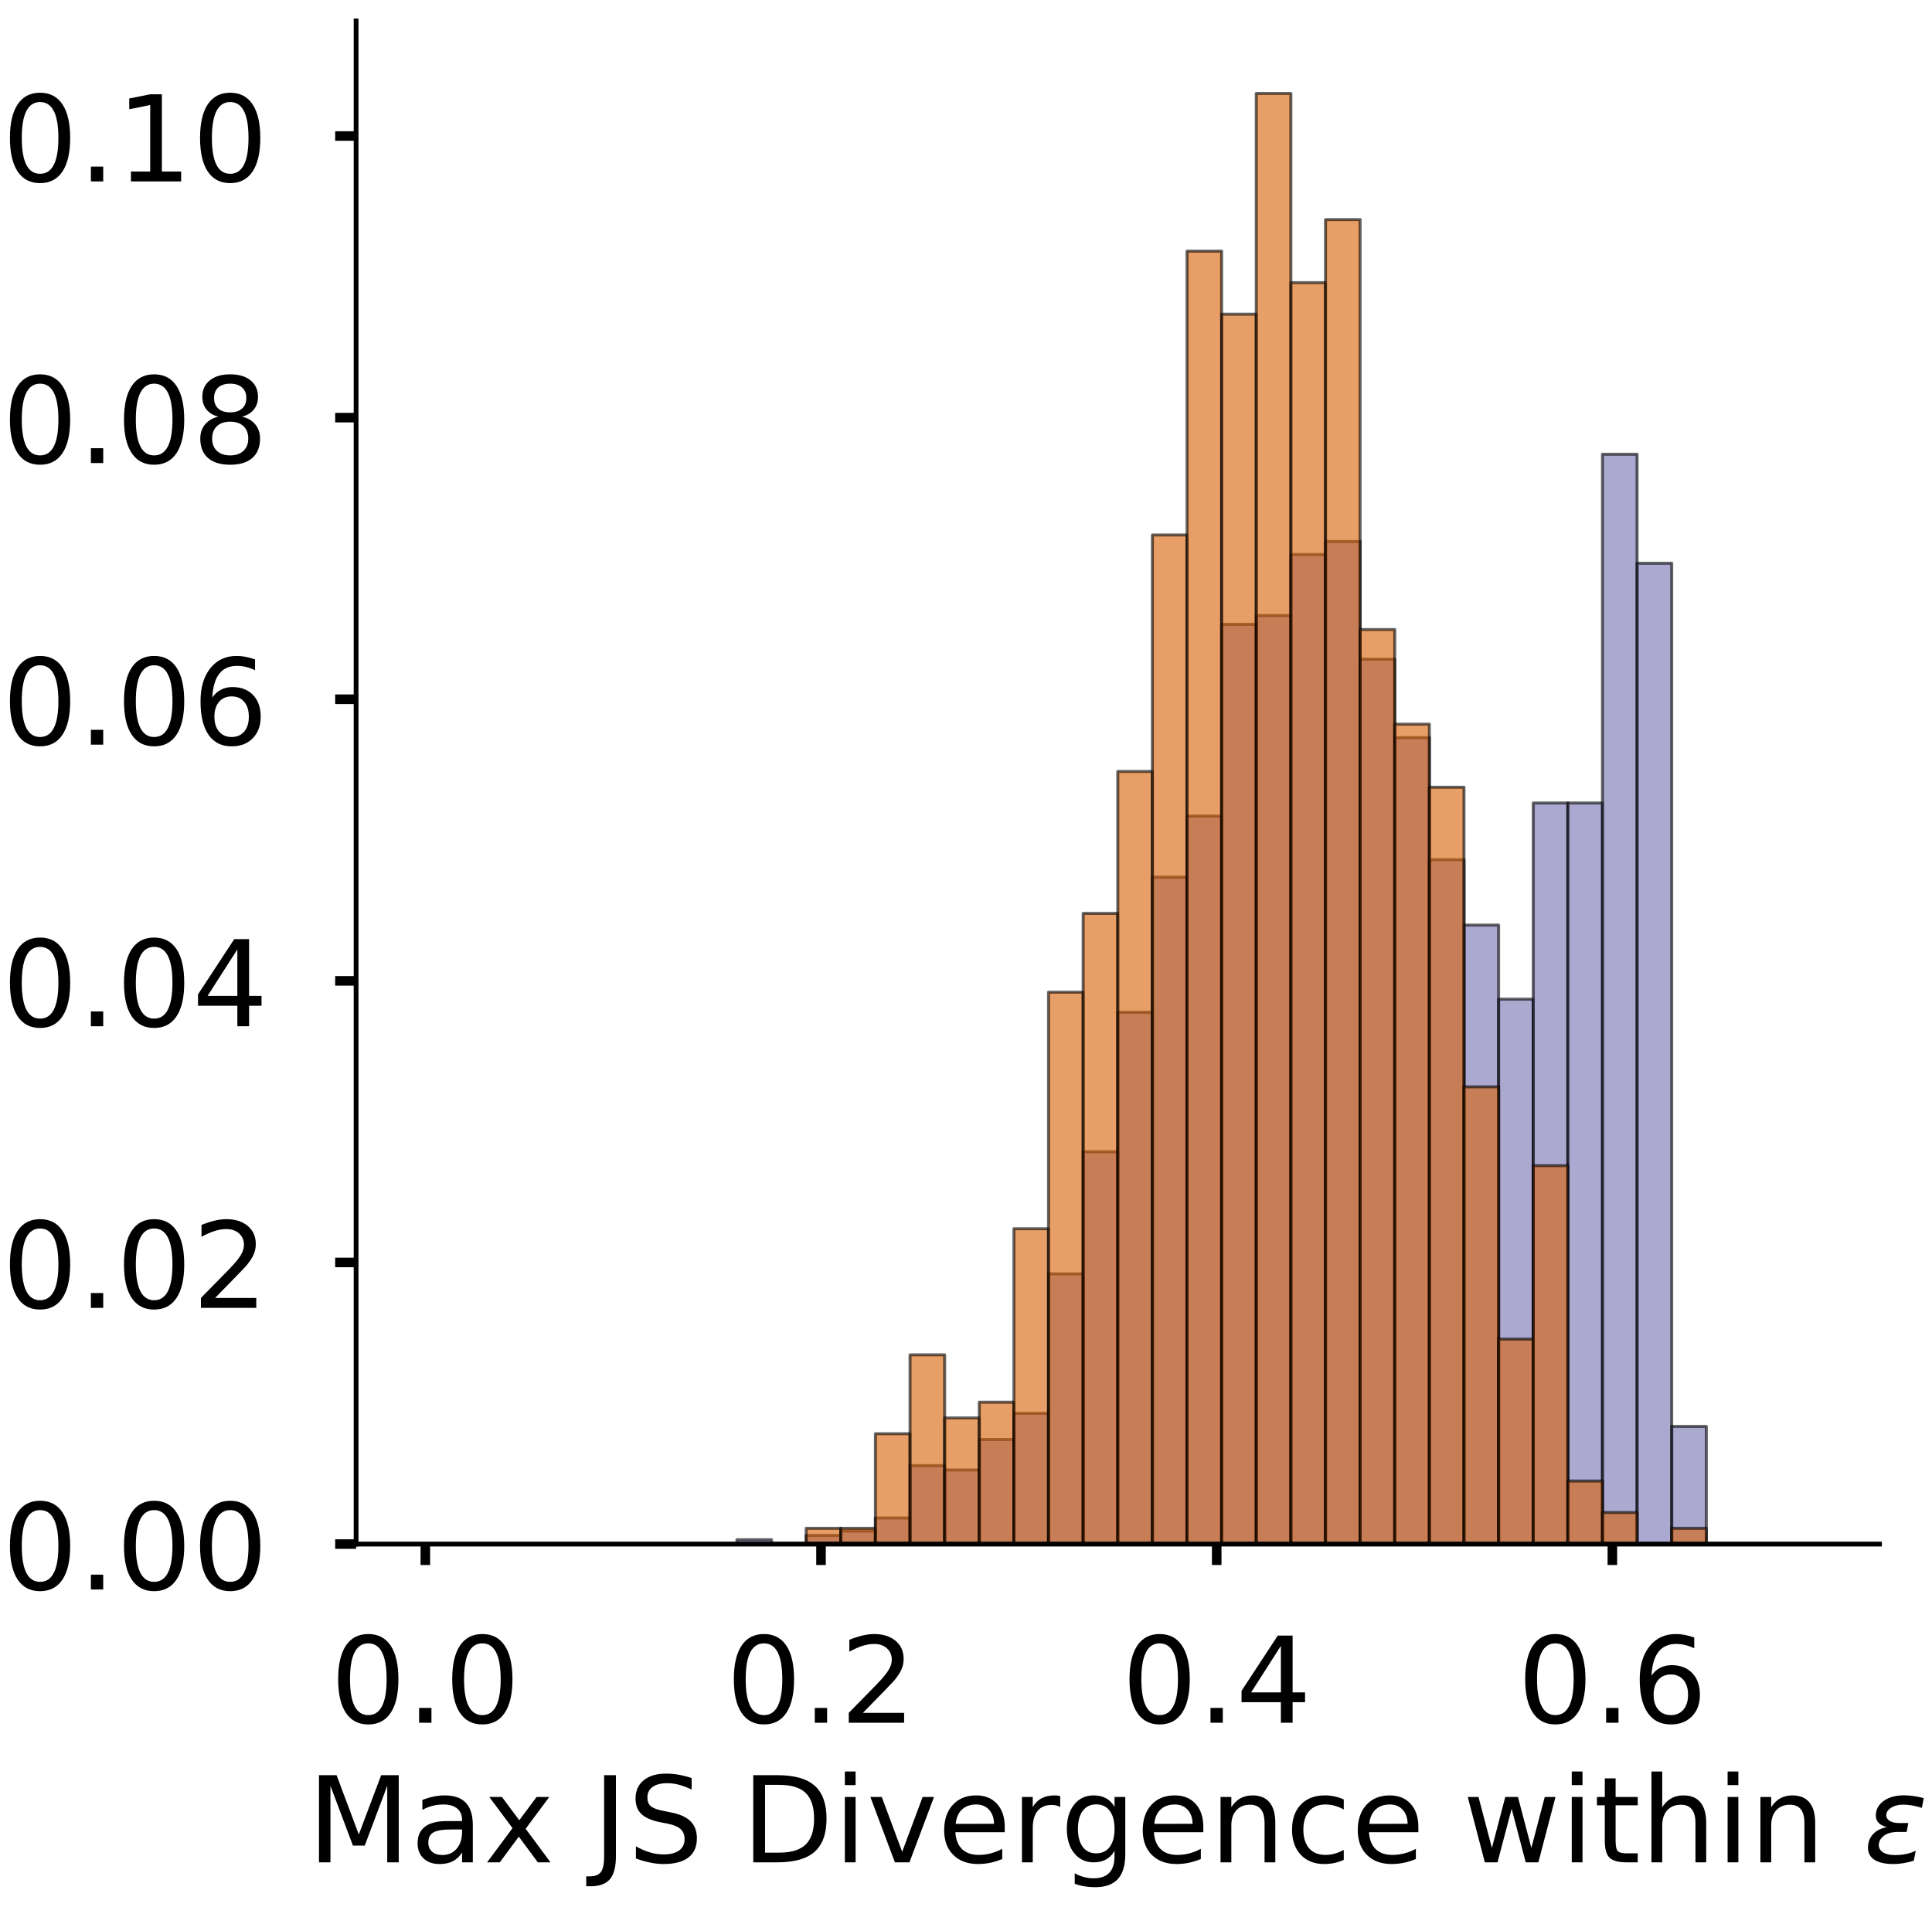 <?xml version="1.0" encoding="utf-8" standalone="no"?>
<!DOCTYPE svg PUBLIC "-//W3C//DTD SVG 1.1//EN"
  "http://www.w3.org/Graphics/SVG/1.1/DTD/svg11.dtd">
<!-- Created with matplotlib (https://matplotlib.org/) -->
<svg height="319.062pt" version="1.1" viewBox="0 0 323.227 319.062" width="323.227pt" xmlns="http://www.w3.org/2000/svg" xmlns:xlink="http://www.w3.org/1999/xlink">
 <defs>
  <style type="text/css">
*{stroke-linecap:butt;stroke-linejoin:round;}
  </style>
 </defs>
 <g id="figure_1">
  <g id="patch_1">
   <path d="M 0 319.062 
L 323.227 319.062 
L 323.227 0 
L 0 0 
z
" style="fill:#ffffff;"/>
  </g>
  <g id="axes_1">
   <g id="patch_2">
    <path d="M 59.575 258.362 
L 314.437 258.362 
L 314.437 3.5 
L 59.575 3.5 
z
" style="fill:#ffffff;"/>
   </g>
   <g id="patch_3">
    <path clip-path="url(#p32877936cf)" d="M 71.16 258.362 
L 76.952 258.362 
L 76.952 258.362 
L 71.16 258.362 
z
" style="fill:#7570b3;opacity:0.6;stroke:#000000;stroke-linejoin:miter;stroke-width:0.5;"/>
   </g>
   <g id="patch_4">
    <path clip-path="url(#p32877936cf)" d="M 76.952 258.362 
L 82.744 258.362 
L 82.744 258.362 
L 76.952 258.362 
z
" style="fill:#7570b3;opacity:0.6;stroke:#000000;stroke-linejoin:miter;stroke-width:0.5;"/>
   </g>
   <g id="patch_5">
    <path clip-path="url(#p32877936cf)" d="M 82.744 258.362 
L 88.537 258.362 
L 88.537 258.362 
L 82.744 258.362 
z
" style="fill:#7570b3;opacity:0.6;stroke:#000000;stroke-linejoin:miter;stroke-width:0.5;"/>
   </g>
   <g id="patch_6">
    <path clip-path="url(#p32877936cf)" d="M 88.537 258.362 
L 94.329 258.362 
L 94.329 258.362 
L 88.537 258.362 
z
" style="fill:#7570b3;opacity:0.6;stroke:#000000;stroke-linejoin:miter;stroke-width:0.5;"/>
   </g>
   <g id="patch_7">
    <path clip-path="url(#p32877936cf)" d="M 94.329 258.362 
L 100.121 258.362 
L 100.121 258.362 
L 94.329 258.362 
z
" style="fill:#7570b3;opacity:0.6;stroke:#000000;stroke-linejoin:miter;stroke-width:0.5;"/>
   </g>
   <g id="patch_8">
    <path clip-path="url(#p32877936cf)" d="M 100.121 258.362 
L 105.913 258.362 
L 105.913 258.362 
L 100.121 258.362 
z
" style="fill:#7570b3;opacity:0.6;stroke:#000000;stroke-linejoin:miter;stroke-width:0.5;"/>
   </g>
   <g id="patch_9">
    <path clip-path="url(#p32877936cf)" d="M 105.913 258.362 
L 111.706 258.362 
L 111.706 258.362 
L 105.913 258.362 
z
" style="fill:#7570b3;opacity:0.6;stroke:#000000;stroke-linejoin:miter;stroke-width:0.5;"/>
   </g>
   <g id="patch_10">
    <path clip-path="url(#p32877936cf)" d="M 111.706 258.362 
L 117.498 258.362 
L 117.498 258.362 
L 111.706 258.362 
z
" style="fill:#7570b3;opacity:0.6;stroke:#000000;stroke-linejoin:miter;stroke-width:0.5;"/>
   </g>
   <g id="patch_11">
    <path clip-path="url(#p32877936cf)" d="M 117.498 258.362 
L 123.29 258.362 
L 123.29 258.362 
L 117.498 258.362 
z
" style="fill:#7570b3;opacity:0.6;stroke:#000000;stroke-linejoin:miter;stroke-width:0.5;"/>
   </g>
   <g id="patch_12">
    <path clip-path="url(#p32877936cf)" d="M 123.29 258.362 
L 129.083 258.362 
L 129.083 257.632 
L 123.29 257.632 
z
" style="fill:#7570b3;opacity:0.6;stroke:#000000;stroke-linejoin:miter;stroke-width:0.5;"/>
   </g>
   <g id="patch_13">
    <path clip-path="url(#p32877936cf)" d="M 129.083 258.362 
L 134.875 258.362 
L 134.875 258.362 
L 129.083 258.362 
z
" style="fill:#7570b3;opacity:0.6;stroke:#000000;stroke-linejoin:miter;stroke-width:0.5;"/>
   </g>
   <g id="patch_14">
    <path clip-path="url(#p32877936cf)" d="M 134.875 258.362 
L 140.667 258.362 
L 140.667 256.903 
L 134.875 256.903 
z
" style="fill:#7570b3;opacity:0.6;stroke:#000000;stroke-linejoin:miter;stroke-width:0.5;"/>
   </g>
   <g id="patch_15">
    <path clip-path="url(#p32877936cf)" d="M 140.667 258.362 
L 146.46 258.362 
L 146.46 256.173 
L 140.667 256.173 
z
" style="fill:#7570b3;opacity:0.6;stroke:#000000;stroke-linejoin:miter;stroke-width:0.5;"/>
   </g>
   <g id="patch_16">
    <path clip-path="url(#p32877936cf)" d="M 146.46 258.362 
L 152.252 258.362 
L 152.252 253.985 
L 146.46 253.985 
z
" style="fill:#7570b3;opacity:0.6;stroke:#000000;stroke-linejoin:miter;stroke-width:0.5;"/>
   </g>
   <g id="patch_17">
    <path clip-path="url(#p32877936cf)" d="M 152.252 258.362 
L 158.044 258.362 
L 158.044 245.232 
L 152.252 245.232 
z
" style="fill:#7570b3;opacity:0.6;stroke:#000000;stroke-linejoin:miter;stroke-width:0.5;"/>
   </g>
   <g id="patch_18">
    <path clip-path="url(#p32877936cf)" d="M 158.044 258.362 
L 163.837 258.362 
L 163.837 245.962 
L 158.044 245.962 
z
" style="fill:#7570b3;opacity:0.6;stroke:#000000;stroke-linejoin:miter;stroke-width:0.5;"/>
   </g>
   <g id="patch_19">
    <path clip-path="url(#p32877936cf)" d="M 163.837 258.362 
L 169.629 258.362 
L 169.629 240.856 
L 163.837 240.856 
z
" style="fill:#7570b3;opacity:0.6;stroke:#000000;stroke-linejoin:miter;stroke-width:0.5;"/>
   </g>
   <g id="patch_20">
    <path clip-path="url(#p32877936cf)" d="M 169.629 258.362 
L 175.421 258.362 
L 175.421 236.479 
L 169.629 236.479 
z
" style="fill:#7570b3;opacity:0.6;stroke:#000000;stroke-linejoin:miter;stroke-width:0.5;"/>
   </g>
   <g id="patch_21">
    <path clip-path="url(#p32877936cf)" d="M 175.421 258.362 
L 181.214 258.362 
L 181.214 213.138 
L 175.421 213.138 
z
" style="fill:#7570b3;opacity:0.6;stroke:#000000;stroke-linejoin:miter;stroke-width:0.5;"/>
   </g>
   <g id="patch_22">
    <path clip-path="url(#p32877936cf)" d="M 181.214 258.362 
L 187.006 258.362 
L 187.006 192.714 
L 181.214 192.714 
z
" style="fill:#7570b3;opacity:0.6;stroke:#000000;stroke-linejoin:miter;stroke-width:0.5;"/>
   </g>
   <g id="patch_23">
    <path clip-path="url(#p32877936cf)" d="M 187.006 258.362 
L 192.798 258.362 
L 192.798 169.373 
L 187.006 169.373 
z
" style="fill:#7570b3;opacity:0.6;stroke:#000000;stroke-linejoin:miter;stroke-width:0.5;"/>
   </g>
   <g id="patch_24">
    <path clip-path="url(#p32877936cf)" d="M 192.798 258.362 
L 198.59 258.362 
L 198.59 146.761 
L 192.798 146.761 
z
" style="fill:#7570b3;opacity:0.6;stroke:#000000;stroke-linejoin:miter;stroke-width:0.5;"/>
   </g>
   <g id="patch_25">
    <path clip-path="url(#p32877936cf)" d="M 198.59 258.362 
L 204.383 258.362 
L 204.383 136.549 
L 198.59 136.549 
z
" style="fill:#7570b3;opacity:0.6;stroke:#000000;stroke-linejoin:miter;stroke-width:0.5;"/>
   </g>
   <g id="patch_26">
    <path clip-path="url(#p32877936cf)" d="M 204.383 258.362 
L 210.175 258.362 
L 210.175 104.455 
L 204.383 104.455 
z
" style="fill:#7570b3;opacity:0.6;stroke:#000000;stroke-linejoin:miter;stroke-width:0.5;"/>
   </g>
   <g id="patch_27">
    <path clip-path="url(#p32877936cf)" d="M 210.175 258.362 
L 215.967 258.362 
L 215.967 102.996 
L 210.175 102.996 
z
" style="fill:#7570b3;opacity:0.6;stroke:#000000;stroke-linejoin:miter;stroke-width:0.5;"/>
   </g>
   <g id="patch_28">
    <path clip-path="url(#p32877936cf)" d="M 215.967 258.362 
L 221.76 258.362 
L 221.76 92.784 
L 215.967 92.784 
z
" style="fill:#7570b3;opacity:0.6;stroke:#000000;stroke-linejoin:miter;stroke-width:0.5;"/>
   </g>
   <g id="patch_29">
    <path clip-path="url(#p32877936cf)" d="M 221.76 258.362 
L 227.552 258.362 
L 227.552 90.596 
L 221.76 90.596 
z
" style="fill:#7570b3;opacity:0.6;stroke:#000000;stroke-linejoin:miter;stroke-width:0.5;"/>
   </g>
   <g id="patch_30">
    <path clip-path="url(#p32877936cf)" d="M 227.552 258.362 
L 233.344 258.362 
L 233.344 110.29 
L 227.552 110.29 
z
" style="fill:#7570b3;opacity:0.6;stroke:#000000;stroke-linejoin:miter;stroke-width:0.5;"/>
   </g>
   <g id="patch_31">
    <path clip-path="url(#p32877936cf)" d="M 233.344 258.362 
L 239.137 258.362 
L 239.137 123.419 
L 233.344 123.419 
z
" style="fill:#7570b3;opacity:0.6;stroke:#000000;stroke-linejoin:miter;stroke-width:0.5;"/>
   </g>
   <g id="patch_32">
    <path clip-path="url(#p32877936cf)" d="M 239.137 258.362 
L 244.929 258.362 
L 244.929 143.843 
L 239.137 143.843 
z
" style="fill:#7570b3;opacity:0.6;stroke:#000000;stroke-linejoin:miter;stroke-width:0.5;"/>
   </g>
   <g id="patch_33">
    <path clip-path="url(#p32877936cf)" d="M 244.929 258.362 
L 250.721 258.362 
L 250.721 154.784 
L 244.929 154.784 
z
" style="fill:#7570b3;opacity:0.6;stroke:#000000;stroke-linejoin:miter;stroke-width:0.5;"/>
   </g>
   <g id="patch_34">
    <path clip-path="url(#p32877936cf)" d="M 250.721 258.362 
L 256.514 258.362 
L 256.514 167.184 
L 250.721 167.184 
z
" style="fill:#7570b3;opacity:0.6;stroke:#000000;stroke-linejoin:miter;stroke-width:0.5;"/>
   </g>
   <g id="patch_35">
    <path clip-path="url(#p32877936cf)" d="M 256.514 258.362 
L 262.306 258.362 
L 262.306 134.361 
L 256.514 134.361 
z
" style="fill:#7570b3;opacity:0.6;stroke:#000000;stroke-linejoin:miter;stroke-width:0.5;"/>
   </g>
   <g id="patch_36">
    <path clip-path="url(#p32877936cf)" d="M 262.306 258.362 
L 268.098 258.362 
L 268.098 134.361 
L 262.306 134.361 
z
" style="fill:#7570b3;opacity:0.6;stroke:#000000;stroke-linejoin:miter;stroke-width:0.5;"/>
   </g>
   <g id="patch_37">
    <path clip-path="url(#p32877936cf)" d="M 268.098 258.362 
L 273.89 258.362 
L 273.89 76.007 
L 268.098 76.007 
z
" style="fill:#7570b3;opacity:0.6;stroke:#000000;stroke-linejoin:miter;stroke-width:0.5;"/>
   </g>
   <g id="patch_38">
    <path clip-path="url(#p32877936cf)" d="M 273.89 258.362 
L 279.683 258.362 
L 279.683 94.243 
L 273.89 94.243 
z
" style="fill:#7570b3;opacity:0.6;stroke:#000000;stroke-linejoin:miter;stroke-width:0.5;"/>
   </g>
   <g id="patch_39">
    <path clip-path="url(#p32877936cf)" d="M 279.683 258.362 
L 285.475 258.362 
L 285.475 238.667 
L 279.683 238.667 
z
" style="fill:#7570b3;opacity:0.6;stroke:#000000;stroke-linejoin:miter;stroke-width:0.5;"/>
   </g>
   <g id="patch_40">
    <path clip-path="url(#p32877936cf)" d="M 285.475 258.362 
L 291.267 258.362 
L 291.267 258.362 
L 285.475 258.362 
z
" style="fill:#7570b3;opacity:0.6;stroke:#000000;stroke-linejoin:miter;stroke-width:0.5;"/>
   </g>
   <g id="patch_41">
    <path clip-path="url(#p32877936cf)" d="M 291.267 258.362 
L 297.06 258.362 
L 297.06 258.362 
L 291.267 258.362 
z
" style="fill:#7570b3;opacity:0.6;stroke:#000000;stroke-linejoin:miter;stroke-width:0.5;"/>
   </g>
   <g id="patch_42">
    <path clip-path="url(#p32877936cf)" d="M 297.06 258.362 
L 302.852 258.362 
L 302.852 258.362 
L 297.06 258.362 
z
" style="fill:#7570b3;opacity:0.6;stroke:#000000;stroke-linejoin:miter;stroke-width:0.5;"/>
   </g>
   <g id="patch_43">
    <path clip-path="url(#p32877936cf)" d="M 71.16 258.362 
L 76.952 258.362 
L 76.952 258.362 
L 71.16 258.362 
z
" style="fill:#d95f02;opacity:0.6;stroke:#000000;stroke-linejoin:miter;stroke-width:0.5;"/>
   </g>
   <g id="patch_44">
    <path clip-path="url(#p32877936cf)" d="M 76.952 258.362 
L 82.744 258.362 
L 82.744 258.362 
L 76.952 258.362 
z
" style="fill:#d95f02;opacity:0.6;stroke:#000000;stroke-linejoin:miter;stroke-width:0.5;"/>
   </g>
   <g id="patch_45">
    <path clip-path="url(#p32877936cf)" d="M 82.744 258.362 
L 88.537 258.362 
L 88.537 258.362 
L 82.744 258.362 
z
" style="fill:#d95f02;opacity:0.6;stroke:#000000;stroke-linejoin:miter;stroke-width:0.5;"/>
   </g>
   <g id="patch_46">
    <path clip-path="url(#p32877936cf)" d="M 88.537 258.362 
L 94.329 258.362 
L 94.329 258.362 
L 88.537 258.362 
z
" style="fill:#d95f02;opacity:0.6;stroke:#000000;stroke-linejoin:miter;stroke-width:0.5;"/>
   </g>
   <g id="patch_47">
    <path clip-path="url(#p32877936cf)" d="M 94.329 258.362 
L 100.121 258.362 
L 100.121 258.362 
L 94.329 258.362 
z
" style="fill:#d95f02;opacity:0.6;stroke:#000000;stroke-linejoin:miter;stroke-width:0.5;"/>
   </g>
   <g id="patch_48">
    <path clip-path="url(#p32877936cf)" d="M 100.121 258.362 
L 105.913 258.362 
L 105.913 258.362 
L 100.121 258.362 
z
" style="fill:#d95f02;opacity:0.6;stroke:#000000;stroke-linejoin:miter;stroke-width:0.5;"/>
   </g>
   <g id="patch_49">
    <path clip-path="url(#p32877936cf)" d="M 105.913 258.362 
L 111.706 258.362 
L 111.706 258.362 
L 105.913 258.362 
z
" style="fill:#d95f02;opacity:0.6;stroke:#000000;stroke-linejoin:miter;stroke-width:0.5;"/>
   </g>
   <g id="patch_50">
    <path clip-path="url(#p32877936cf)" d="M 111.706 258.362 
L 117.498 258.362 
L 117.498 258.362 
L 111.706 258.362 
z
" style="fill:#d95f02;opacity:0.6;stroke:#000000;stroke-linejoin:miter;stroke-width:0.5;"/>
   </g>
   <g id="patch_51">
    <path clip-path="url(#p32877936cf)" d="M 117.498 258.362 
L 123.29 258.362 
L 123.29 258.362 
L 117.498 258.362 
z
" style="fill:#d95f02;opacity:0.6;stroke:#000000;stroke-linejoin:miter;stroke-width:0.5;"/>
   </g>
   <g id="patch_52">
    <path clip-path="url(#p32877936cf)" d="M 123.29 258.362 
L 129.083 258.362 
L 129.083 258.362 
L 123.29 258.362 
z
" style="fill:#d95f02;opacity:0.6;stroke:#000000;stroke-linejoin:miter;stroke-width:0.5;"/>
   </g>
   <g id="patch_53">
    <path clip-path="url(#p32877936cf)" d="M 129.083 258.362 
L 134.875 258.362 
L 134.875 258.362 
L 129.083 258.362 
z
" style="fill:#d95f02;opacity:0.6;stroke:#000000;stroke-linejoin:miter;stroke-width:0.5;"/>
   </g>
   <g id="patch_54">
    <path clip-path="url(#p32877936cf)" d="M 134.875 258.362 
L 140.667 258.362 
L 140.667 255.723 
L 134.875 255.723 
z
" style="fill:#d95f02;opacity:0.6;stroke:#000000;stroke-linejoin:miter;stroke-width:0.5;"/>
   </g>
   <g id="patch_55">
    <path clip-path="url(#p32877936cf)" d="M 140.667 258.362 
L 146.46 258.362 
L 146.46 255.723 
L 140.667 255.723 
z
" style="fill:#d95f02;opacity:0.6;stroke:#000000;stroke-linejoin:miter;stroke-width:0.5;"/>
   </g>
   <g id="patch_56">
    <path clip-path="url(#p32877936cf)" d="M 146.46 258.362 
L 152.252 258.362 
L 152.252 239.893 
L 146.46 239.893 
z
" style="fill:#d95f02;opacity:0.6;stroke:#000000;stroke-linejoin:miter;stroke-width:0.5;"/>
   </g>
   <g id="patch_57">
    <path clip-path="url(#p32877936cf)" d="M 152.252 258.362 
L 158.044 258.362 
L 158.044 226.702 
L 152.252 226.702 
z
" style="fill:#d95f02;opacity:0.6;stroke:#000000;stroke-linejoin:miter;stroke-width:0.5;"/>
   </g>
   <g id="patch_58">
    <path clip-path="url(#p32877936cf)" d="M 158.044 258.362 
L 163.837 258.362 
L 163.837 237.255 
L 158.044 237.255 
z
" style="fill:#d95f02;opacity:0.6;stroke:#000000;stroke-linejoin:miter;stroke-width:0.5;"/>
   </g>
   <g id="patch_59">
    <path clip-path="url(#p32877936cf)" d="M 163.837 258.362 
L 169.629 258.362 
L 169.629 234.617 
L 163.837 234.617 
z
" style="fill:#d95f02;opacity:0.6;stroke:#000000;stroke-linejoin:miter;stroke-width:0.5;"/>
   </g>
   <g id="patch_60">
    <path clip-path="url(#p32877936cf)" d="M 169.629 258.362 
L 175.421 258.362 
L 175.421 205.595 
L 169.629 205.595 
z
" style="fill:#d95f02;opacity:0.6;stroke:#000000;stroke-linejoin:miter;stroke-width:0.5;"/>
   </g>
   <g id="patch_61">
    <path clip-path="url(#p32877936cf)" d="M 175.421 258.362 
L 181.214 258.362 
L 181.214 166.02 
L 175.421 166.02 
z
" style="fill:#d95f02;opacity:0.6;stroke:#000000;stroke-linejoin:miter;stroke-width:0.5;"/>
   </g>
   <g id="patch_62">
    <path clip-path="url(#p32877936cf)" d="M 181.214 258.362 
L 187.006 258.362 
L 187.006 152.829 
L 181.214 152.829 
z
" style="fill:#d95f02;opacity:0.6;stroke:#000000;stroke-linejoin:miter;stroke-width:0.5;"/>
   </g>
   <g id="patch_63">
    <path clip-path="url(#p32877936cf)" d="M 187.006 258.362 
L 192.798 258.362 
L 192.798 129.084 
L 187.006 129.084 
z
" style="fill:#d95f02;opacity:0.6;stroke:#000000;stroke-linejoin:miter;stroke-width:0.5;"/>
   </g>
   <g id="patch_64">
    <path clip-path="url(#p32877936cf)" d="M 192.798 258.362 
L 198.59 258.362 
L 198.59 89.509 
L 192.798 89.509 
z
" style="fill:#d95f02;opacity:0.6;stroke:#000000;stroke-linejoin:miter;stroke-width:0.5;"/>
   </g>
   <g id="patch_65">
    <path clip-path="url(#p32877936cf)" d="M 198.59 258.362 
L 204.383 258.362 
L 204.383 42.019 
L 198.59 42.019 
z
" style="fill:#d95f02;opacity:0.6;stroke:#000000;stroke-linejoin:miter;stroke-width:0.5;"/>
   </g>
   <g id="patch_66">
    <path clip-path="url(#p32877936cf)" d="M 204.383 258.362 
L 210.175 258.362 
L 210.175 52.573 
L 204.383 52.573 
z
" style="fill:#d95f02;opacity:0.6;stroke:#000000;stroke-linejoin:miter;stroke-width:0.5;"/>
   </g>
   <g id="patch_67">
    <path clip-path="url(#p32877936cf)" d="M 210.175 258.362 
L 215.967 258.362 
L 215.967 15.636 
L 210.175 15.636 
z
" style="fill:#d95f02;opacity:0.6;stroke:#000000;stroke-linejoin:miter;stroke-width:0.5;"/>
   </g>
   <g id="patch_68">
    <path clip-path="url(#p32877936cf)" d="M 215.967 258.362 
L 221.76 258.362 
L 221.76 47.296 
L 215.967 47.296 
z
" style="fill:#d95f02;opacity:0.6;stroke:#000000;stroke-linejoin:miter;stroke-width:0.5;"/>
   </g>
   <g id="patch_69">
    <path clip-path="url(#p32877936cf)" d="M 221.76 258.362 
L 227.552 258.362 
L 227.552 36.743 
L 221.76 36.743 
z
" style="fill:#d95f02;opacity:0.6;stroke:#000000;stroke-linejoin:miter;stroke-width:0.5;"/>
   </g>
   <g id="patch_70">
    <path clip-path="url(#p32877936cf)" d="M 227.552 258.362 
L 233.344 258.362 
L 233.344 105.339 
L 227.552 105.339 
z
" style="fill:#d95f02;opacity:0.6;stroke:#000000;stroke-linejoin:miter;stroke-width:0.5;"/>
   </g>
   <g id="patch_71">
    <path clip-path="url(#p32877936cf)" d="M 233.344 258.362 
L 239.137 258.362 
L 239.137 121.169 
L 233.344 121.169 
z
" style="fill:#d95f02;opacity:0.6;stroke:#000000;stroke-linejoin:miter;stroke-width:0.5;"/>
   </g>
   <g id="patch_72">
    <path clip-path="url(#p32877936cf)" d="M 239.137 258.362 
L 244.929 258.362 
L 244.929 131.722 
L 239.137 131.722 
z
" style="fill:#d95f02;opacity:0.6;stroke:#000000;stroke-linejoin:miter;stroke-width:0.5;"/>
   </g>
   <g id="patch_73">
    <path clip-path="url(#p32877936cf)" d="M 244.929 258.362 
L 250.721 258.362 
L 250.721 181.85 
L 244.929 181.85 
z
" style="fill:#d95f02;opacity:0.6;stroke:#000000;stroke-linejoin:miter;stroke-width:0.5;"/>
   </g>
   <g id="patch_74">
    <path clip-path="url(#p32877936cf)" d="M 250.721 258.362 
L 256.514 258.362 
L 256.514 224.064 
L 250.721 224.064 
z
" style="fill:#d95f02;opacity:0.6;stroke:#000000;stroke-linejoin:miter;stroke-width:0.5;"/>
   </g>
   <g id="patch_75">
    <path clip-path="url(#p32877936cf)" d="M 256.514 258.362 
L 262.306 258.362 
L 262.306 195.042 
L 256.514 195.042 
z
" style="fill:#d95f02;opacity:0.6;stroke:#000000;stroke-linejoin:miter;stroke-width:0.5;"/>
   </g>
   <g id="patch_76">
    <path clip-path="url(#p32877936cf)" d="M 262.306 258.362 
L 268.098 258.362 
L 268.098 247.808 
L 262.306 247.808 
z
" style="fill:#d95f02;opacity:0.6;stroke:#000000;stroke-linejoin:miter;stroke-width:0.5;"/>
   </g>
   <g id="patch_77">
    <path clip-path="url(#p32877936cf)" d="M 268.098 258.362 
L 273.89 258.362 
L 273.89 253.085 
L 268.098 253.085 
z
" style="fill:#d95f02;opacity:0.6;stroke:#000000;stroke-linejoin:miter;stroke-width:0.5;"/>
   </g>
   <g id="patch_78">
    <path clip-path="url(#p32877936cf)" d="M 273.89 258.362 
L 279.683 258.362 
L 279.683 258.362 
L 273.89 258.362 
z
" style="fill:#d95f02;opacity:0.6;stroke:#000000;stroke-linejoin:miter;stroke-width:0.5;"/>
   </g>
   <g id="patch_79">
    <path clip-path="url(#p32877936cf)" d="M 279.683 258.362 
L 285.475 258.362 
L 285.475 255.723 
L 279.683 255.723 
z
" style="fill:#d95f02;opacity:0.6;stroke:#000000;stroke-linejoin:miter;stroke-width:0.5;"/>
   </g>
   <g id="patch_80">
    <path clip-path="url(#p32877936cf)" d="M 285.475 258.362 
L 291.267 258.362 
L 291.267 258.362 
L 285.475 258.362 
z
" style="fill:#d95f02;opacity:0.6;stroke:#000000;stroke-linejoin:miter;stroke-width:0.5;"/>
   </g>
   <g id="patch_81">
    <path clip-path="url(#p32877936cf)" d="M 291.267 258.362 
L 297.06 258.362 
L 297.06 258.362 
L 291.267 258.362 
z
" style="fill:#d95f02;opacity:0.6;stroke:#000000;stroke-linejoin:miter;stroke-width:0.5;"/>
   </g>
   <g id="patch_82">
    <path clip-path="url(#p32877936cf)" d="M 297.06 258.362 
L 302.852 258.362 
L 302.852 258.362 
L 297.06 258.362 
z
" style="fill:#d95f02;opacity:0.6;stroke:#000000;stroke-linejoin:miter;stroke-width:0.5;"/>
   </g>
   <g id="matplotlib.axis_1">
    <g id="xtick_1">
     <g id="line2d_1">
      <defs>
       <path d="M 0 0 
L 0 3.5 
" id="mad788c9bf0" style="stroke:#000000;stroke-width:1.6;"/>
      </defs>
      <g>
       <use style="stroke:#000000;stroke-width:1.6;" x="71.16" xlink:href="#mad788c9bf0" y="258.362"/>
      </g>
     </g>
     <g id="text_1">
      <!-- 0.0 -->
      <defs>
       <path d="M 31.781 66.406 
Q 24.172 66.406 20.328 58.906 
Q 16.5 51.422 16.5 36.375 
Q 16.5 21.391 20.328 13.891 
Q 24.172 6.391 31.781 6.391 
Q 39.453 6.391 43.281 13.891 
Q 47.125 21.391 47.125 36.375 
Q 47.125 51.422 43.281 58.906 
Q 39.453 66.406 31.781 66.406 
z
M 31.781 74.219 
Q 44.047 74.219 50.516 64.516 
Q 56.984 54.828 56.984 36.375 
Q 56.984 17.969 50.516 8.266 
Q 44.047 -1.422 31.781 -1.422 
Q 19.531 -1.422 13.062 8.266 
Q 6.594 17.969 6.594 36.375 
Q 6.594 54.828 13.062 64.516 
Q 19.531 74.219 31.781 74.219 
z
" id="DejaVuSans-48"/>
       <path d="M 10.688 12.406 
L 21 12.406 
L 21 0 
L 10.688 0 
z
" id="DejaVuSans-46"/>
      </defs>
      <g transform="translate(55.256 288.259)scale(0.2 -0.2)">
       <use xlink:href="#DejaVuSans-48"/>
       <use x="63.623" xlink:href="#DejaVuSans-46"/>
       <use x="95.41" xlink:href="#DejaVuSans-48"/>
      </g>
     </g>
    </g>
    <g id="xtick_2">
     <g id="line2d_2">
      <g>
       <use style="stroke:#000000;stroke-width:1.6;" x="137.357" xlink:href="#mad788c9bf0" y="258.362"/>
      </g>
     </g>
     <g id="text_2">
      <!-- 0.2 -->
      <defs>
       <path d="M 19.188 8.297 
L 53.609 8.297 
L 53.609 0 
L 7.328 0 
L 7.328 8.297 
Q 12.938 14.109 22.625 23.891 
Q 32.328 33.688 34.812 36.531 
Q 39.547 41.844 41.422 45.531 
Q 43.312 49.219 43.312 52.781 
Q 43.312 58.594 39.234 62.25 
Q 35.156 65.922 28.609 65.922 
Q 23.969 65.922 18.812 64.312 
Q 13.672 62.703 7.812 59.422 
L 7.812 69.391 
Q 13.766 71.781 18.938 73 
Q 24.125 74.219 28.422 74.219 
Q 39.75 74.219 46.484 68.547 
Q 53.219 62.891 53.219 53.422 
Q 53.219 48.922 51.531 44.891 
Q 49.859 40.875 45.406 35.406 
Q 44.188 33.984 37.641 27.219 
Q 31.109 20.453 19.188 8.297 
z
" id="DejaVuSans-50"/>
      </defs>
      <g transform="translate(121.454 288.259)scale(0.2 -0.2)">
       <use xlink:href="#DejaVuSans-48"/>
       <use x="63.623" xlink:href="#DejaVuSans-46"/>
       <use x="95.41" xlink:href="#DejaVuSans-50"/>
      </g>
     </g>
    </g>
    <g id="xtick_3">
     <g id="line2d_3">
      <g>
       <use style="stroke:#000000;stroke-width:1.6;" x="203.555" xlink:href="#mad788c9bf0" y="258.362"/>
      </g>
     </g>
     <g id="text_3">
      <!-- 0.4 -->
      <defs>
       <path d="M 37.797 64.312 
L 12.891 25.391 
L 37.797 25.391 
z
M 35.203 72.906 
L 47.609 72.906 
L 47.609 25.391 
L 58.016 25.391 
L 58.016 17.188 
L 47.609 17.188 
L 47.609 0 
L 37.797 0 
L 37.797 17.188 
L 4.891 17.188 
L 4.891 26.703 
z
" id="DejaVuSans-52"/>
      </defs>
      <g transform="translate(187.652 288.259)scale(0.2 -0.2)">
       <use xlink:href="#DejaVuSans-48"/>
       <use x="63.623" xlink:href="#DejaVuSans-46"/>
       <use x="95.41" xlink:href="#DejaVuSans-52"/>
      </g>
     </g>
    </g>
    <g id="xtick_4">
     <g id="line2d_4">
      <g>
       <use style="stroke:#000000;stroke-width:1.6;" x="269.753" xlink:href="#mad788c9bf0" y="258.362"/>
      </g>
     </g>
     <g id="text_4">
      <!-- 0.6 -->
      <defs>
       <path d="M 33.016 40.375 
Q 26.375 40.375 22.484 35.828 
Q 18.609 31.297 18.609 23.391 
Q 18.609 15.531 22.484 10.953 
Q 26.375 6.391 33.016 6.391 
Q 39.656 6.391 43.531 10.953 
Q 47.406 15.531 47.406 23.391 
Q 47.406 31.297 43.531 35.828 
Q 39.656 40.375 33.016 40.375 
z
M 52.594 71.297 
L 52.594 62.312 
Q 48.875 64.062 45.094 64.984 
Q 41.312 65.922 37.594 65.922 
Q 27.828 65.922 22.672 59.328 
Q 17.531 52.734 16.797 39.406 
Q 19.672 43.656 24.016 45.922 
Q 28.375 48.188 33.594 48.188 
Q 44.578 48.188 50.953 41.516 
Q 57.328 34.859 57.328 23.391 
Q 57.328 12.156 50.688 5.359 
Q 44.047 -1.422 33.016 -1.422 
Q 20.359 -1.422 13.672 8.266 
Q 6.984 17.969 6.984 36.375 
Q 6.984 53.656 15.188 63.938 
Q 23.391 74.219 37.203 74.219 
Q 40.922 74.219 44.703 73.484 
Q 48.484 72.75 52.594 71.297 
z
" id="DejaVuSans-54"/>
      </defs>
      <g transform="translate(253.85 288.259)scale(0.2 -0.2)">
       <use xlink:href="#DejaVuSans-48"/>
       <use x="63.623" xlink:href="#DejaVuSans-46"/>
       <use x="95.41" xlink:href="#DejaVuSans-54"/>
      </g>
     </g>
    </g>
    <g id="text_5">
     <!-- Max JS Divergence within $\epsilon$ -->
     <defs>
      <path d="M 9.812 72.906 
L 24.516 72.906 
L 43.109 23.297 
L 61.812 72.906 
L 76.516 72.906 
L 76.516 0 
L 66.891 0 
L 66.891 64.016 
L 48.094 14.016 
L 38.188 14.016 
L 19.391 64.016 
L 19.391 0 
L 9.812 0 
z
" id="DejaVuSans-77"/>
      <path d="M 34.281 27.484 
Q 23.391 27.484 19.188 25 
Q 14.984 22.516 14.984 16.5 
Q 14.984 11.719 18.141 8.906 
Q 21.297 6.109 26.703 6.109 
Q 34.188 6.109 38.703 11.406 
Q 43.219 16.703 43.219 25.484 
L 43.219 27.484 
z
M 52.203 31.203 
L 52.203 0 
L 43.219 0 
L 43.219 8.297 
Q 40.141 3.328 35.547 0.953 
Q 30.953 -1.422 24.312 -1.422 
Q 15.922 -1.422 10.953 3.297 
Q 6 8.016 6 15.922 
Q 6 25.141 12.172 29.828 
Q 18.359 34.516 30.609 34.516 
L 43.219 34.516 
L 43.219 35.406 
Q 43.219 41.609 39.141 45 
Q 35.062 48.391 27.688 48.391 
Q 23 48.391 18.547 47.266 
Q 14.109 46.141 10.016 43.891 
L 10.016 52.203 
Q 14.938 54.109 19.578 55.047 
Q 24.219 56 28.609 56 
Q 40.484 56 46.344 49.844 
Q 52.203 43.703 52.203 31.203 
z
" id="DejaVuSans-97"/>
      <path d="M 54.891 54.688 
L 35.109 28.078 
L 55.906 0 
L 45.312 0 
L 29.391 21.484 
L 13.484 0 
L 2.875 0 
L 24.125 28.609 
L 4.688 54.688 
L 15.281 54.688 
L 29.781 35.203 
L 44.281 54.688 
z
" id="DejaVuSans-120"/>
      <path id="DejaVuSans-32"/>
      <path d="M 9.812 72.906 
L 19.672 72.906 
L 19.672 5.078 
Q 19.672 -8.109 14.672 -14.062 
Q 9.672 -20.016 -1.422 -20.016 
L -5.172 -20.016 
L -5.172 -11.719 
L -2.094 -11.719 
Q 4.438 -11.719 7.125 -8.047 
Q 9.812 -4.391 9.812 5.078 
z
" id="DejaVuSans-74"/>
      <path d="M 53.516 70.516 
L 53.516 60.891 
Q 47.906 63.578 42.922 64.891 
Q 37.938 66.219 33.297 66.219 
Q 25.25 66.219 20.875 63.094 
Q 16.5 59.969 16.5 54.203 
Q 16.5 49.359 19.406 46.891 
Q 22.312 44.438 30.422 42.922 
L 36.375 41.703 
Q 47.406 39.594 52.656 34.297 
Q 57.906 29 57.906 20.125 
Q 57.906 9.516 50.797 4.047 
Q 43.703 -1.422 29.984 -1.422 
Q 24.812 -1.422 18.969 -0.25 
Q 13.141 0.922 6.891 3.219 
L 6.891 13.375 
Q 12.891 10.016 18.656 8.297 
Q 24.422 6.594 29.984 6.594 
Q 38.422 6.594 43.016 9.906 
Q 47.609 13.234 47.609 19.391 
Q 47.609 24.75 44.312 27.781 
Q 41.016 30.812 33.5 32.328 
L 27.484 33.5 
Q 16.453 35.688 11.516 40.375 
Q 6.594 45.062 6.594 53.422 
Q 6.594 63.094 13.406 68.656 
Q 20.219 74.219 32.172 74.219 
Q 37.312 74.219 42.625 73.281 
Q 47.953 72.359 53.516 70.516 
z
" id="DejaVuSans-83"/>
      <path d="M 19.672 64.797 
L 19.672 8.109 
L 31.594 8.109 
Q 46.688 8.109 53.688 14.938 
Q 60.688 21.781 60.688 36.531 
Q 60.688 51.172 53.688 57.984 
Q 46.688 64.797 31.594 64.797 
z
M 9.812 72.906 
L 30.078 72.906 
Q 51.266 72.906 61.172 64.094 
Q 71.094 55.281 71.094 36.531 
Q 71.094 17.672 61.125 8.828 
Q 51.172 0 30.078 0 
L 9.812 0 
z
" id="DejaVuSans-68"/>
      <path d="M 9.422 54.688 
L 18.406 54.688 
L 18.406 0 
L 9.422 0 
z
M 9.422 75.984 
L 18.406 75.984 
L 18.406 64.594 
L 9.422 64.594 
z
" id="DejaVuSans-105"/>
      <path d="M 2.984 54.688 
L 12.5 54.688 
L 29.594 8.797 
L 46.688 54.688 
L 56.203 54.688 
L 35.688 0 
L 23.484 0 
z
" id="DejaVuSans-118"/>
      <path d="M 56.203 29.594 
L 56.203 25.203 
L 14.891 25.203 
Q 15.484 15.922 20.484 11.062 
Q 25.484 6.203 34.422 6.203 
Q 39.594 6.203 44.453 7.469 
Q 49.312 8.734 54.109 11.281 
L 54.109 2.781 
Q 49.266 0.734 44.188 -0.344 
Q 39.109 -1.422 33.891 -1.422 
Q 20.797 -1.422 13.156 6.188 
Q 5.516 13.812 5.516 26.812 
Q 5.516 40.234 12.766 48.109 
Q 20.016 56 32.328 56 
Q 43.359 56 49.781 48.891 
Q 56.203 41.797 56.203 29.594 
z
M 47.219 32.234 
Q 47.125 39.594 43.094 43.984 
Q 39.062 48.391 32.422 48.391 
Q 24.906 48.391 20.391 44.141 
Q 15.875 39.891 15.188 32.172 
z
" id="DejaVuSans-101"/>
      <path d="M 41.109 46.297 
Q 39.594 47.172 37.812 47.578 
Q 36.031 48 33.891 48 
Q 26.266 48 22.188 43.047 
Q 18.109 38.094 18.109 28.812 
L 18.109 0 
L 9.078 0 
L 9.078 54.688 
L 18.109 54.688 
L 18.109 46.188 
Q 20.953 51.172 25.484 53.578 
Q 30.031 56 36.531 56 
Q 37.453 56 38.578 55.875 
Q 39.703 55.766 41.062 55.516 
z
" id="DejaVuSans-114"/>
      <path d="M 45.406 27.984 
Q 45.406 37.75 41.375 43.109 
Q 37.359 48.484 30.078 48.484 
Q 22.859 48.484 18.828 43.109 
Q 14.797 37.75 14.797 27.984 
Q 14.797 18.266 18.828 12.891 
Q 22.859 7.516 30.078 7.516 
Q 37.359 7.516 41.375 12.891 
Q 45.406 18.266 45.406 27.984 
z
M 54.391 6.781 
Q 54.391 -7.172 48.188 -13.984 
Q 42 -20.797 29.203 -20.797 
Q 24.469 -20.797 20.266 -20.094 
Q 16.062 -19.391 12.109 -17.922 
L 12.109 -9.188 
Q 16.062 -11.328 19.922 -12.344 
Q 23.781 -13.375 27.781 -13.375 
Q 36.625 -13.375 41.016 -8.766 
Q 45.406 -4.156 45.406 5.172 
L 45.406 9.625 
Q 42.625 4.781 38.281 2.391 
Q 33.938 0 27.875 0 
Q 17.828 0 11.672 7.656 
Q 5.516 15.328 5.516 27.984 
Q 5.516 40.672 11.672 48.328 
Q 17.828 56 27.875 56 
Q 33.938 56 38.281 53.609 
Q 42.625 51.219 45.406 46.391 
L 45.406 54.688 
L 54.391 54.688 
z
" id="DejaVuSans-103"/>
      <path d="M 54.891 33.016 
L 54.891 0 
L 45.906 0 
L 45.906 32.719 
Q 45.906 40.484 42.875 44.328 
Q 39.844 48.188 33.797 48.188 
Q 26.516 48.188 22.312 43.547 
Q 18.109 38.922 18.109 30.906 
L 18.109 0 
L 9.078 0 
L 9.078 54.688 
L 18.109 54.688 
L 18.109 46.188 
Q 21.344 51.125 25.703 53.562 
Q 30.078 56 35.797 56 
Q 45.219 56 50.047 50.172 
Q 54.891 44.344 54.891 33.016 
z
" id="DejaVuSans-110"/>
      <path d="M 48.781 52.594 
L 48.781 44.188 
Q 44.969 46.297 41.141 47.344 
Q 37.312 48.391 33.406 48.391 
Q 24.656 48.391 19.812 42.844 
Q 14.984 37.312 14.984 27.297 
Q 14.984 17.281 19.812 11.734 
Q 24.656 6.203 33.406 6.203 
Q 37.312 6.203 41.141 7.25 
Q 44.969 8.297 48.781 10.406 
L 48.781 2.094 
Q 45.016 0.344 40.984 -0.531 
Q 36.969 -1.422 32.422 -1.422 
Q 20.062 -1.422 12.781 6.344 
Q 5.516 14.109 5.516 27.297 
Q 5.516 40.672 12.859 48.328 
Q 20.219 56 33.016 56 
Q 37.156 56 41.109 55.141 
Q 45.062 54.297 48.781 52.594 
z
" id="DejaVuSans-99"/>
      <path d="M 4.203 54.688 
L 13.188 54.688 
L 24.422 12.016 
L 35.594 54.688 
L 46.188 54.688 
L 57.422 12.016 
L 68.609 54.688 
L 77.594 54.688 
L 63.281 0 
L 52.688 0 
L 40.922 44.828 
L 29.109 0 
L 18.5 0 
z
" id="DejaVuSans-119"/>
      <path d="M 18.312 70.219 
L 18.312 54.688 
L 36.812 54.688 
L 36.812 47.703 
L 18.312 47.703 
L 18.312 18.016 
Q 18.312 11.328 20.141 9.422 
Q 21.969 7.516 27.594 7.516 
L 36.812 7.516 
L 36.812 0 
L 27.594 0 
Q 17.188 0 13.234 3.875 
Q 9.281 7.766 9.281 18.016 
L 9.281 47.703 
L 2.688 47.703 
L 2.688 54.688 
L 9.281 54.688 
L 9.281 70.219 
z
" id="DejaVuSans-116"/>
      <path d="M 54.891 33.016 
L 54.891 0 
L 45.906 0 
L 45.906 32.719 
Q 45.906 40.484 42.875 44.328 
Q 39.844 48.188 33.797 48.188 
Q 26.516 48.188 22.312 43.547 
Q 18.109 38.922 18.109 30.906 
L 18.109 0 
L 9.078 0 
L 9.078 75.984 
L 18.109 75.984 
L 18.109 46.188 
Q 21.344 51.125 25.703 53.562 
Q 30.078 56 35.797 56 
Q 45.219 56 50.047 50.172 
Q 54.891 44.344 54.891 33.016 
z
" id="DejaVuSans-104"/>
      <path d="M 19.734 29.5 
Q 14.453 30.672 12.156 33.844 
Q 10.453 36.078 10.453 39.109 
Q 10.453 47.406 18.359 52.25 
Q 24.609 56.062 34.188 56.062 
Q 37.891 56.062 41.938 55.469 
Q 46 54.891 50.531 53.719 
L 48.969 45.562 
Q 44.484 46.969 40.719 47.609 
Q 36.859 48.25 33.406 48.25 
Q 27.594 48.25 23.781 46 
Q 19.188 43.312 19.188 39.406 
Q 19.188 36.812 21.578 35.016 
Q 24.422 32.859 30.078 32.859 
L 37.641 32.859 
L 36.234 25.438 
L 29 25.438 
Q 22.266 25.438 18.312 22.953 
Q 12.938 19.578 12.938 14.312 
Q 12.938 10.984 15.828 8.797 
Q 19.438 6.062 26.812 6.062 
Q 31.344 6.062 35.688 6.938 
Q 40.047 7.859 43.844 9.672 
L 42.188 1.312 
Q 37.547 -0.047 33.297 -0.734 
Q 29.047 -1.422 25.141 -1.422 
Q 13.531 -1.422 8.062 3.031 
Q 3.906 6.453 3.906 12.203 
Q 3.906 19.969 9.375 24.75 
Q 13.422 28.328 19.734 29.5 
z
" id="DejaVuSans-Oblique-949"/>
     </defs>
     <g transform="translate(51.406 311.618)scale(0.2 -0.2)">
      <use transform="translate(0 0.016)" xlink:href="#DejaVuSans-77"/>
      <use transform="translate(86.279 0.016)" xlink:href="#DejaVuSans-97"/>
      <use transform="translate(147.559 0.016)" xlink:href="#DejaVuSans-120"/>
      <use transform="translate(206.738 0.016)" xlink:href="#DejaVuSans-32"/>
      <use transform="translate(238.525 0.016)" xlink:href="#DejaVuSans-74"/>
      <use transform="translate(268.018 0.016)" xlink:href="#DejaVuSans-83"/>
      <use transform="translate(331.494 0.016)" xlink:href="#DejaVuSans-32"/>
      <use transform="translate(363.281 0.016)" xlink:href="#DejaVuSans-68"/>
      <use transform="translate(440.283 0.016)" xlink:href="#DejaVuSans-105"/>
      <use transform="translate(468.066 0.016)" xlink:href="#DejaVuSans-118"/>
      <use transform="translate(527.246 0.016)" xlink:href="#DejaVuSans-101"/>
      <use transform="translate(588.77 0.016)" xlink:href="#DejaVuSans-114"/>
      <use transform="translate(629.883 0.016)" xlink:href="#DejaVuSans-103"/>
      <use transform="translate(693.359 0.016)" xlink:href="#DejaVuSans-101"/>
      <use transform="translate(754.883 0.016)" xlink:href="#DejaVuSans-110"/>
      <use transform="translate(818.262 0.016)" xlink:href="#DejaVuSans-99"/>
      <use transform="translate(873.242 0.016)" xlink:href="#DejaVuSans-101"/>
      <use transform="translate(934.766 0.016)" xlink:href="#DejaVuSans-32"/>
      <use transform="translate(966.553 0.016)" xlink:href="#DejaVuSans-119"/>
      <use transform="translate(1048.34 0.016)" xlink:href="#DejaVuSans-105"/>
      <use transform="translate(1076.123 0.016)" xlink:href="#DejaVuSans-116"/>
      <use transform="translate(1115.332 0.016)" xlink:href="#DejaVuSans-104"/>
      <use transform="translate(1178.711 0.016)" xlink:href="#DejaVuSans-105"/>
      <use transform="translate(1206.494 0.016)" xlink:href="#DejaVuSans-110"/>
      <use transform="translate(1269.873 0.016)" xlink:href="#DejaVuSans-32"/>
      <use transform="translate(1301.66 0.016)" xlink:href="#DejaVuSans-Oblique-949"/>
     </g>
    </g>
   </g>
   <g id="matplotlib.axis_2">
    <g id="ytick_1">
     <g id="line2d_5">
      <defs>
       <path d="M 0 0 
L -3.5 0 
" id="m770f5efbe3" style="stroke:#000000;stroke-width:1.6;"/>
      </defs>
      <g>
       <use style="stroke:#000000;stroke-width:1.6;" x="59.575" xlink:href="#m770f5efbe3" y="258.362"/>
      </g>
     </g>
     <g id="text_6">
      <!-- 0.00 -->
      <g transform="translate(0.344 265.96)scale(0.2 -0.2)">
       <use xlink:href="#DejaVuSans-48"/>
       <use x="63.623" xlink:href="#DejaVuSans-46"/>
       <use x="95.41" xlink:href="#DejaVuSans-48"/>
       <use x="159.033" xlink:href="#DejaVuSans-48"/>
      </g>
     </g>
    </g>
    <g id="ytick_2">
     <g id="line2d_6">
      <g>
       <use style="stroke:#000000;stroke-width:1.6;" x="59.575" xlink:href="#m770f5efbe3" y="211.241"/>
      </g>
     </g>
     <g id="text_7">
      <!-- 0.02 -->
      <g transform="translate(0.344 218.84)scale(0.2 -0.2)">
       <use xlink:href="#DejaVuSans-48"/>
       <use x="63.623" xlink:href="#DejaVuSans-46"/>
       <use x="95.41" xlink:href="#DejaVuSans-48"/>
       <use x="159.033" xlink:href="#DejaVuSans-50"/>
      </g>
     </g>
    </g>
    <g id="ytick_3">
     <g id="line2d_7">
      <g>
       <use style="stroke:#000000;stroke-width:1.6;" x="59.575" xlink:href="#m770f5efbe3" y="164.121"/>
      </g>
     </g>
     <g id="text_8">
      <!-- 0.04 -->
      <g transform="translate(0.344 171.719)scale(0.2 -0.2)">
       <use xlink:href="#DejaVuSans-48"/>
       <use x="63.623" xlink:href="#DejaVuSans-46"/>
       <use x="95.41" xlink:href="#DejaVuSans-48"/>
       <use x="159.033" xlink:href="#DejaVuSans-52"/>
      </g>
     </g>
    </g>
    <g id="ytick_4">
     <g id="line2d_8">
      <g>
       <use style="stroke:#000000;stroke-width:1.6;" x="59.575" xlink:href="#m770f5efbe3" y="117.001"/>
      </g>
     </g>
     <g id="text_9">
      <!-- 0.06 -->
      <g transform="translate(0.344 124.599)scale(0.2 -0.2)">
       <use xlink:href="#DejaVuSans-48"/>
       <use x="63.623" xlink:href="#DejaVuSans-46"/>
       <use x="95.41" xlink:href="#DejaVuSans-48"/>
       <use x="159.033" xlink:href="#DejaVuSans-54"/>
      </g>
     </g>
    </g>
    <g id="ytick_5">
     <g id="line2d_9">
      <g>
       <use style="stroke:#000000;stroke-width:1.6;" x="59.575" xlink:href="#m770f5efbe3" y="69.88"/>
      </g>
     </g>
     <g id="text_10">
      <!-- 0.08 -->
      <defs>
       <path d="M 31.781 34.625 
Q 24.75 34.625 20.719 30.859 
Q 16.703 27.094 16.703 20.516 
Q 16.703 13.922 20.719 10.156 
Q 24.75 6.391 31.781 6.391 
Q 38.812 6.391 42.859 10.172 
Q 46.922 13.969 46.922 20.516 
Q 46.922 27.094 42.891 30.859 
Q 38.875 34.625 31.781 34.625 
z
M 21.922 38.812 
Q 15.578 40.375 12.031 44.719 
Q 8.5 49.078 8.5 55.328 
Q 8.5 64.062 14.719 69.141 
Q 20.953 74.219 31.781 74.219 
Q 42.672 74.219 48.875 69.141 
Q 55.078 64.062 55.078 55.328 
Q 55.078 49.078 51.531 44.719 
Q 48 40.375 41.703 38.812 
Q 48.828 37.156 52.797 32.312 
Q 56.781 27.484 56.781 20.516 
Q 56.781 9.906 50.312 4.234 
Q 43.844 -1.422 31.781 -1.422 
Q 19.734 -1.422 13.25 4.234 
Q 6.781 9.906 6.781 20.516 
Q 6.781 27.484 10.781 32.312 
Q 14.797 37.156 21.922 38.812 
z
M 18.312 54.391 
Q 18.312 48.734 21.844 45.562 
Q 25.391 42.391 31.781 42.391 
Q 38.141 42.391 41.719 45.562 
Q 45.312 48.734 45.312 54.391 
Q 45.312 60.062 41.719 63.234 
Q 38.141 66.406 31.781 66.406 
Q 25.391 66.406 21.844 63.234 
Q 18.312 60.062 18.312 54.391 
z
" id="DejaVuSans-56"/>
      </defs>
      <g transform="translate(0.344 77.479)scale(0.2 -0.2)">
       <use xlink:href="#DejaVuSans-48"/>
       <use x="63.623" xlink:href="#DejaVuSans-46"/>
       <use x="95.41" xlink:href="#DejaVuSans-48"/>
       <use x="159.033" xlink:href="#DejaVuSans-56"/>
      </g>
     </g>
    </g>
    <g id="ytick_6">
     <g id="line2d_10">
      <g>
       <use style="stroke:#000000;stroke-width:1.6;" x="59.575" xlink:href="#m770f5efbe3" y="22.76"/>
      </g>
     </g>
     <g id="text_11">
      <!-- 0.10 -->
      <defs>
       <path d="M 12.406 8.297 
L 28.516 8.297 
L 28.516 63.922 
L 10.984 60.406 
L 10.984 69.391 
L 28.422 72.906 
L 38.281 72.906 
L 38.281 8.297 
L 54.391 8.297 
L 54.391 0 
L 12.406 0 
z
" id="DejaVuSans-49"/>
      </defs>
      <g transform="translate(0.344 30.358)scale(0.2 -0.2)">
       <use xlink:href="#DejaVuSans-48"/>
       <use x="63.623" xlink:href="#DejaVuSans-46"/>
       <use x="95.41" xlink:href="#DejaVuSans-49"/>
       <use x="159.033" xlink:href="#DejaVuSans-48"/>
      </g>
     </g>
    </g>
   </g>
   <g id="patch_83">
    <path d="M 59.575 258.362 
L 59.575 3.5 
" style="fill:none;stroke:#000000;stroke-linecap:square;stroke-linejoin:miter;stroke-width:0.8;"/>
   </g>
   <g id="patch_84">
    <path d="M 59.575 258.362 
L 314.437 258.362 
" style="fill:none;stroke:#000000;stroke-linecap:square;stroke-linejoin:miter;stroke-width:0.8;"/>
   </g>
  </g>
  <g id="axes_2">
   <g id="patch_85">
    <path d="M 425.797 258.362 
L 680.658 258.362 
L 680.658 3.5 
L 425.797 3.5 
z
" style="fill:#ffffff;"/>
   </g>
   <g id="PolyCollection_1">
    <defs>
     <path d="M 497.386 -296.429 
L 497.386 -296.465 
L 499.043 -296.466 
L 500.699 -296.467 
L 502.356 -296.469 
L 504.012 -296.473 
L 505.669 -296.479 
L 507.325 -296.487 
L 508.982 -296.498 
L 510.638 -296.511 
L 512.295 -296.526 
L 513.951 -296.544 
L 515.608 -296.566 
L 517.264 -296.593 
L 518.921 -296.628 
L 520.577 -296.672 
L 522.234 -296.724 
L 523.89 -296.784 
L 525.547 -296.848 
L 527.203 -296.913 
L 528.86 -296.976 
L 530.516 -297.036 
L 532.173 -297.094 
L 533.829 -297.151 
L 535.486 -297.212 
L 537.142 -297.281 
L 538.799 -297.363 
L 540.455 -297.462 
L 542.112 -297.583 
L 543.768 -297.728 
L 545.425 -297.902 
L 547.081 -298.104 
L 548.738 -298.336 
L 550.394 -298.597 
L 552.051 -298.884 
L 553.707 -299.196 
L 555.364 -299.527 
L 557.02 -299.874 
L 558.677 -300.23 
L 560.333 -300.589 
L 561.99 -300.946 
L 563.646 -301.297 
L 565.303 -301.64 
L 566.959 -301.975 
L 568.616 -302.302 
L 570.272 -302.623 
L 571.929 -302.937 
L 573.585 -303.245 
L 575.242 -303.547 
L 576.898 -303.842 
L 578.555 -304.13 
L 580.211 -304.407 
L 581.868 -304.67 
L 583.524 -304.916 
L 585.181 -305.138 
L 586.837 -305.334 
L 588.494 -305.497 
L 590.15 -305.627 
L 591.807 -305.719 
L 593.463 -305.773 
L 595.12 -305.786 
L 596.776 -305.76 
L 598.433 -305.697 
L 600.089 -305.602 
L 601.746 -305.482 
L 603.402 -305.341 
L 605.059 -305.182 
L 606.715 -305.003 
L 608.372 -304.804 
L 610.028 -304.581 
L 611.685 -304.336 
L 613.341 -304.075 
L 614.998 -303.805 
L 616.654 -303.537 
L 618.311 -303.279 
L 619.968 -303.039 
L 621.624 -302.824 
L 623.281 -302.644 
L 624.937 -302.509 
L 626.594 -302.431 
L 628.25 -302.422 
L 629.907 -302.484 
L 631.563 -302.617 
L 633.22 -302.813 
L 634.876 -303.06 
L 636.533 -303.348 
L 638.189 -303.667 
L 639.846 -304.011 
L 641.502 -304.365 
L 643.159 -304.707 
L 644.815 -304.995 
L 646.472 -305.178 
L 648.128 -305.197 
L 649.785 -304.999 
L 651.441 -304.556 
L 653.098 -303.871 
L 654.754 -302.985 
L 656.411 -301.967 
L 658.067 -300.904 
L 659.724 -299.882 
L 661.38 -298.968 
L 661.38 -293.926 
L 661.38 -293.926 
L 659.724 -293.012 
L 658.067 -291.99 
L 656.411 -290.927 
L 654.754 -289.909 
L 653.098 -289.023 
L 651.441 -288.338 
L 649.785 -287.895 
L 648.128 -287.697 
L 646.472 -287.716 
L 644.815 -287.899 
L 643.159 -288.188 
L 641.502 -288.529 
L 639.846 -288.883 
L 638.189 -289.227 
L 636.533 -289.546 
L 634.876 -289.834 
L 633.22 -290.081 
L 631.563 -290.277 
L 629.907 -290.41 
L 628.25 -290.472 
L 626.594 -290.463 
L 624.937 -290.385 
L 623.281 -290.25 
L 621.624 -290.07 
L 619.968 -289.855 
L 618.311 -289.615 
L 616.654 -289.357 
L 614.998 -289.089 
L 613.341 -288.819 
L 611.685 -288.558 
L 610.028 -288.313 
L 608.372 -288.09 
L 606.715 -287.891 
L 605.059 -287.712 
L 603.402 -287.553 
L 601.746 -287.412 
L 600.089 -287.292 
L 598.433 -287.197 
L 596.776 -287.134 
L 595.12 -287.108 
L 593.463 -287.121 
L 591.807 -287.175 
L 590.15 -287.267 
L 588.494 -287.397 
L 586.837 -287.56 
L 585.181 -287.756 
L 583.524 -287.978 
L 581.868 -288.224 
L 580.211 -288.487 
L 578.555 -288.764 
L 576.898 -289.052 
L 575.242 -289.347 
L 573.585 -289.649 
L 571.929 -289.957 
L 570.272 -290.272 
L 568.616 -290.592 
L 566.959 -290.919 
L 565.303 -291.254 
L 563.646 -291.597 
L 561.99 -291.948 
L 560.333 -292.305 
L 558.677 -292.664 
L 557.02 -293.02 
L 555.364 -293.367 
L 553.707 -293.698 
L 552.051 -294.01 
L 550.394 -294.297 
L 548.738 -294.558 
L 547.081 -294.79 
L 545.425 -294.992 
L 543.768 -295.166 
L 542.112 -295.311 
L 540.455 -295.432 
L 538.799 -295.531 
L 537.142 -295.613 
L 535.486 -295.682 
L 533.829 -295.743 
L 532.173 -295.8 
L 530.516 -295.858 
L 528.86 -295.918 
L 527.203 -295.981 
L 525.547 -296.046 
L 523.89 -296.11 
L 522.234 -296.17 
L 520.577 -296.223 
L 518.921 -296.266 
L 517.264 -296.301 
L 515.608 -296.328 
L 513.951 -296.35 
L 512.295 -296.368 
L 510.638 -296.383 
L 508.982 -296.396 
L 507.325 -296.407 
L 505.669 -296.416 
L 504.012 -296.421 
L 502.356 -296.425 
L 500.699 -296.427 
L 499.043 -296.428 
L 497.386 -296.429 
z
" id="m59b8eee1fe" style="stroke:#424242;"/>
    </defs>
    <g clip-path="url(#pfe5bb4e8f1)">
     <use style="fill:#7c78ab;stroke:#424242;" x="0" xlink:href="#m59b8eee1fe" y="319.062"/>
    </g>
   </g>
   <g id="PolyCollection_2">
    <defs>
     <path d="M 513.467 -270.726 
L 513.467 -271.196 
L 514.93 -271.262 
L 516.392 -271.337 
L 517.855 -271.42 
L 519.318 -271.508 
L 520.781 -271.597 
L 522.244 -271.685 
L 523.707 -271.766 
L 525.169 -271.838 
L 526.632 -271.901 
L 528.095 -271.953 
L 529.558 -271.999 
L 531.021 -272.043 
L 532.483 -272.09 
L 533.946 -272.148 
L 535.409 -272.223 
L 536.872 -272.322 
L 538.335 -272.45 
L 539.798 -272.612 
L 541.26 -272.81 
L 542.723 -273.045 
L 544.186 -273.317 
L 545.649 -273.624 
L 547.112 -273.965 
L 548.575 -274.334 
L 550.037 -274.728 
L 551.5 -275.141 
L 552.963 -275.565 
L 554.426 -275.995 
L 555.889 -276.427 
L 557.352 -276.856 
L 558.814 -277.284 
L 560.277 -277.71 
L 561.74 -278.139 
L 563.203 -278.575 
L 564.666 -279.02 
L 566.129 -279.477 
L 567.591 -279.941 
L 569.054 -280.408 
L 570.517 -280.868 
L 571.98 -281.309 
L 573.443 -281.719 
L 574.906 -282.086 
L 576.368 -282.403 
L 577.831 -282.668 
L 579.294 -282.886 
L 580.757 -283.064 
L 582.22 -283.212 
L 583.683 -283.339 
L 585.145 -283.45 
L 586.608 -283.548 
L 588.071 -283.628 
L 589.534 -283.683 
L 590.997 -283.704 
L 592.46 -283.683 
L 593.922 -283.614 
L 595.385 -283.491 
L 596.848 -283.311 
L 598.311 -283.074 
L 599.774 -282.78 
L 601.237 -282.435 
L 602.699 -282.047 
L 604.162 -281.629 
L 605.625 -281.193 
L 607.088 -280.755 
L 608.551 -280.326 
L 610.014 -279.91 
L 611.476 -279.509 
L 612.939 -279.117 
L 614.402 -278.724 
L 615.865 -278.322 
L 617.328 -277.903 
L 618.791 -277.464 
L 620.253 -277.008 
L 621.716 -276.542 
L 623.179 -276.078 
L 624.642 -275.631 
L 626.105 -275.216 
L 627.567 -274.841 
L 629.03 -274.512 
L 630.493 -274.226 
L 631.956 -273.975 
L 633.419 -273.745 
L 634.882 -273.523 
L 636.344 -273.296 
L 637.807 -273.059 
L 639.27 -272.811 
L 640.733 -272.557 
L 642.196 -272.305 
L 643.659 -272.065 
L 645.121 -271.847 
L 646.584 -271.656 
L 648.047 -271.497 
L 649.51 -271.369 
L 650.973 -271.27 
L 652.436 -271.196 
L 653.898 -271.142 
L 655.361 -271.104 
L 656.824 -271.076 
L 658.287 -271.056 
L 658.287 -270.866 
L 658.287 -270.866 
L 656.824 -270.846 
L 655.361 -270.818 
L 653.898 -270.78 
L 652.436 -270.726 
L 650.973 -270.652 
L 649.51 -270.553 
L 648.047 -270.425 
L 646.584 -270.265 
L 645.121 -270.075 
L 643.659 -269.857 
L 642.196 -269.617 
L 640.733 -269.365 
L 639.27 -269.11 
L 637.807 -268.862 
L 636.344 -268.625 
L 634.882 -268.399 
L 633.419 -268.177 
L 631.956 -267.947 
L 630.493 -267.696 
L 629.03 -267.41 
L 627.567 -267.081 
L 626.105 -266.706 
L 624.642 -266.291 
L 623.179 -265.844 
L 621.716 -265.38 
L 620.253 -264.914 
L 618.791 -264.457 
L 617.328 -264.018 
L 615.865 -263.599 
L 614.402 -263.198 
L 612.939 -262.805 
L 611.476 -262.413 
L 610.014 -262.012 
L 608.551 -261.596 
L 607.088 -261.166 
L 605.625 -260.728 
L 604.162 -260.293 
L 602.699 -259.875 
L 601.237 -259.487 
L 599.774 -259.142 
L 598.311 -258.848 
L 596.848 -258.611 
L 595.385 -258.431 
L 593.922 -258.308 
L 592.46 -258.239 
L 590.997 -258.218 
L 589.534 -258.239 
L 588.071 -258.294 
L 586.608 -258.374 
L 585.145 -258.471 
L 583.683 -258.583 
L 582.22 -258.71 
L 580.757 -258.858 
L 579.294 -259.036 
L 577.831 -259.253 
L 576.368 -259.519 
L 574.906 -259.836 
L 573.443 -260.203 
L 571.98 -260.613 
L 570.517 -261.053 
L 569.054 -261.513 
L 567.591 -261.981 
L 566.129 -262.445 
L 564.666 -262.901 
L 563.203 -263.347 
L 561.74 -263.783 
L 560.277 -264.212 
L 558.814 -264.638 
L 557.352 -265.065 
L 555.889 -265.495 
L 554.426 -265.927 
L 552.963 -266.357 
L 551.5 -266.781 
L 550.037 -267.194 
L 548.575 -267.587 
L 547.112 -267.957 
L 545.649 -268.297 
L 544.186 -268.605 
L 542.723 -268.877 
L 541.26 -269.112 
L 539.798 -269.31 
L 538.335 -269.472 
L 536.872 -269.6 
L 535.409 -269.699 
L 533.946 -269.774 
L 532.483 -269.832 
L 531.021 -269.879 
L 529.558 -269.922 
L 528.095 -269.968 
L 526.632 -270.021 
L 525.169 -270.084 
L 523.707 -270.156 
L 522.244 -270.237 
L 520.781 -270.324 
L 519.318 -270.414 
L 517.855 -270.502 
L 516.392 -270.585 
L 514.93 -270.66 
L 513.467 -270.726 
z
" id="m07c5c8e2c0" style="stroke:#424242;"/>
    </defs>
    <g clip-path="url(#pfe5bb4e8f1)">
     <use style="fill:#be631d;stroke:#424242;" x="0" xlink:href="#m07c5c8e2c0" y="319.062"/>
    </g>
   </g>
   <g id="PolyCollection_3">
    <defs>
     <path d="M 519.477 -224.32 
L 519.477 -241.143 
L 520.272 -241.511 
L 521.066 -241.871 
L 521.861 -242.221 
L 522.655 -242.561 
L 523.449 -242.887 
L 524.244 -243.199 
L 525.038 -243.495 
L 525.833 -243.773 
L 526.627 -244.032 
L 527.422 -244.271 
L 528.216 -244.489 
L 529.01 -244.685 
L 529.805 -244.86 
L 530.599 -245.012 
L 531.394 -245.142 
L 532.188 -245.25 
L 532.983 -245.335 
L 533.777 -245.4 
L 534.572 -245.444 
L 535.366 -245.469 
L 536.16 -245.475 
L 536.955 -245.464 
L 537.749 -245.437 
L 538.544 -245.395 
L 539.338 -245.341 
L 540.133 -245.275 
L 540.927 -245.2 
L 541.722 -245.116 
L 542.516 -245.026 
L 543.31 -244.931 
L 544.105 -244.832 
L 544.899 -244.732 
L 545.694 -244.631 
L 546.488 -244.531 
L 547.283 -244.433 
L 548.077 -244.338 
L 548.872 -244.248 
L 549.666 -244.162 
L 550.46 -244.082 
L 551.255 -244.009 
L 552.049 -243.943 
L 552.844 -243.885 
L 553.638 -243.835 
L 554.433 -243.792 
L 555.227 -243.758 
L 556.022 -243.732 
L 556.816 -243.713 
L 557.61 -243.702 
L 558.405 -243.698 
L 559.199 -243.701 
L 559.994 -243.709 
L 560.788 -243.722 
L 561.583 -243.739 
L 562.377 -243.759 
L 563.172 -243.782 
L 563.966 -243.804 
L 564.76 -243.827 
L 565.555 -243.848 
L 566.349 -243.865 
L 567.144 -243.878 
L 567.938 -243.886 
L 568.733 -243.886 
L 569.527 -243.878 
L 570.322 -243.86 
L 571.116 -243.832 
L 571.91 -243.791 
L 572.705 -243.738 
L 573.499 -243.672 
L 574.294 -243.591 
L 575.088 -243.496 
L 575.883 -243.386 
L 576.677 -243.261 
L 577.472 -243.12 
L 578.266 -242.964 
L 579.06 -242.794 
L 579.855 -242.61 
L 580.649 -242.412 
L 581.444 -242.201 
L 582.238 -241.979 
L 583.033 -241.745 
L 583.827 -241.503 
L 584.621 -241.251 
L 585.416 -240.992 
L 586.21 -240.728 
L 587.005 -240.458 
L 587.799 -240.186 
L 588.594 -239.91 
L 589.388 -239.634 
L 590.183 -239.358 
L 590.977 -239.084 
L 591.771 -238.811 
L 592.566 -238.542 
L 593.36 -238.276 
L 594.155 -238.016 
L 594.949 -237.76 
L 595.744 -237.511 
L 596.538 -237.267 
L 597.333 -237.031 
L 598.127 -236.802 
L 598.127 -228.662 
L 598.127 -228.662 
L 597.333 -228.432 
L 596.538 -228.196 
L 595.744 -227.953 
L 594.949 -227.703 
L 594.155 -227.448 
L 593.36 -227.187 
L 592.566 -226.922 
L 591.771 -226.652 
L 590.977 -226.38 
L 590.183 -226.105 
L 589.388 -225.829 
L 588.594 -225.553 
L 587.799 -225.278 
L 587.005 -225.005 
L 586.21 -224.735 
L 585.416 -224.471 
L 584.621 -224.212 
L 583.827 -223.961 
L 583.033 -223.718 
L 582.238 -223.485 
L 581.444 -223.262 
L 580.649 -223.052 
L 579.855 -222.854 
L 579.06 -222.669 
L 578.266 -222.499 
L 577.472 -222.343 
L 576.677 -222.203 
L 575.883 -222.077 
L 575.088 -221.967 
L 574.294 -221.872 
L 573.499 -221.791 
L 572.705 -221.725 
L 571.91 -221.672 
L 571.116 -221.632 
L 570.322 -221.603 
L 569.527 -221.586 
L 568.733 -221.577 
L 567.938 -221.578 
L 567.144 -221.585 
L 566.349 -221.598 
L 565.555 -221.616 
L 564.76 -221.636 
L 563.966 -221.659 
L 563.172 -221.682 
L 562.377 -221.704 
L 561.583 -221.724 
L 560.788 -221.741 
L 559.994 -221.754 
L 559.199 -221.763 
L 558.405 -221.765 
L 557.61 -221.761 
L 556.816 -221.75 
L 556.022 -221.732 
L 555.227 -221.705 
L 554.433 -221.671 
L 553.638 -221.629 
L 552.844 -221.578 
L 552.049 -221.52 
L 551.255 -221.454 
L 550.46 -221.381 
L 549.666 -221.301 
L 548.872 -221.216 
L 548.077 -221.125 
L 547.283 -221.03 
L 546.488 -220.932 
L 545.694 -220.832 
L 544.899 -220.731 
L 544.105 -220.631 
L 543.31 -220.532 
L 542.516 -220.437 
L 541.722 -220.347 
L 540.927 -220.264 
L 540.133 -220.188 
L 539.338 -220.122 
L 538.544 -220.068 
L 537.749 -220.027 
L 536.955 -220 
L 536.16 -219.989 
L 535.366 -219.995 
L 534.572 -220.019 
L 533.777 -220.063 
L 532.983 -220.128 
L 532.188 -220.214 
L 531.394 -220.321 
L 530.599 -220.451 
L 529.805 -220.603 
L 529.01 -220.778 
L 528.216 -220.974 
L 527.422 -221.193 
L 526.627 -221.432 
L 525.833 -221.691 
L 525.038 -221.969 
L 524.244 -222.264 
L 523.449 -222.576 
L 522.655 -222.903 
L 521.861 -223.242 
L 521.066 -223.593 
L 520.272 -223.953 
L 519.477 -224.32 
z
" id="m4c762237b0" style="stroke:#424242;"/>
    </defs>
    <g clip-path="url(#pfe5bb4e8f1)">
     <use style="fill:#7c78ab;stroke:#424242;" x="0" xlink:href="#m4c762237b0" y="319.062"/>
    </g>
   </g>
   <g id="PolyCollection_4">
    <defs>
     <path d="M 524.644 -199.387 
L 524.644 -215.104 
L 525.568 -215.427 
L 526.492 -215.738 
L 527.416 -216.036 
L 528.341 -216.32 
L 529.265 -216.586 
L 530.189 -216.835 
L 531.113 -217.065 
L 532.038 -217.275 
L 532.962 -217.465 
L 533.886 -217.632 
L 534.81 -217.778 
L 535.735 -217.902 
L 536.659 -218.004 
L 537.583 -218.084 
L 538.507 -218.143 
L 539.432 -218.181 
L 540.356 -218.198 
L 541.28 -218.196 
L 542.204 -218.175 
L 543.129 -218.137 
L 544.053 -218.083 
L 544.977 -218.013 
L 545.901 -217.93 
L 546.826 -217.834 
L 547.75 -217.728 
L 548.674 -217.611 
L 549.598 -217.487 
L 550.523 -217.355 
L 551.447 -217.218 
L 552.371 -217.078 
L 553.295 -216.935 
L 554.22 -216.791 
L 555.144 -216.648 
L 556.068 -216.507 
L 556.992 -216.37 
L 557.917 -216.237 
L 558.841 -216.111 
L 559.765 -215.992 
L 560.689 -215.882 
L 561.614 -215.782 
L 562.538 -215.693 
L 563.462 -215.617 
L 564.386 -215.553 
L 565.311 -215.504 
L 566.235 -215.468 
L 567.159 -215.448 
L 568.083 -215.442 
L 569.008 -215.452 
L 569.932 -215.477 
L 570.856 -215.517 
L 571.78 -215.571 
L 572.705 -215.639 
L 573.629 -215.718 
L 574.553 -215.809 
L 575.477 -215.91 
L 576.402 -216.018 
L 577.326 -216.133 
L 578.25 -216.252 
L 579.174 -216.374 
L 580.099 -216.495 
L 581.023 -216.614 
L 581.947 -216.728 
L 582.871 -216.836 
L 583.796 -216.934 
L 584.72 -217.021 
L 585.644 -217.094 
L 586.568 -217.152 
L 587.493 -217.194 
L 588.417 -217.216 
L 589.341 -217.219 
L 590.265 -217.201 
L 591.19 -217.161 
L 592.114 -217.099 
L 593.038 -217.015 
L 593.962 -216.909 
L 594.887 -216.78 
L 595.811 -216.631 
L 596.735 -216.461 
L 597.659 -216.272 
L 598.584 -216.065 
L 599.508 -215.841 
L 600.432 -215.603 
L 601.356 -215.351 
L 602.281 -215.087 
L 603.205 -214.814 
L 604.129 -214.533 
L 605.053 -214.246 
L 605.978 -213.955 
L 606.902 -213.661 
L 607.826 -213.366 
L 608.75 -213.072 
L 609.675 -212.78 
L 610.599 -212.492 
L 611.523 -212.208 
L 612.447 -211.929 
L 613.372 -211.658 
L 614.296 -211.394 
L 615.22 -211.138 
L 616.144 -210.89 
L 616.144 -203.601 
L 616.144 -203.601 
L 615.22 -203.353 
L 614.296 -203.097 
L 613.372 -202.833 
L 612.447 -202.561 
L 611.523 -202.283 
L 610.599 -201.999 
L 609.675 -201.711 
L 608.75 -201.419 
L 607.826 -201.125 
L 606.902 -200.83 
L 605.978 -200.536 
L 605.053 -200.245 
L 604.129 -199.958 
L 603.205 -199.677 
L 602.281 -199.404 
L 601.356 -199.14 
L 600.432 -198.888 
L 599.508 -198.65 
L 598.584 -198.426 
L 597.659 -198.219 
L 596.735 -198.03 
L 595.811 -197.86 
L 594.887 -197.711 
L 593.962 -197.582 
L 593.038 -197.476 
L 592.114 -197.392 
L 591.19 -197.33 
L 590.265 -197.29 
L 589.341 -197.272 
L 588.417 -197.275 
L 587.493 -197.297 
L 586.568 -197.338 
L 585.644 -197.397 
L 584.72 -197.47 
L 583.796 -197.557 
L 582.871 -197.655 
L 581.947 -197.763 
L 581.023 -197.877 
L 580.099 -197.996 
L 579.174 -198.117 
L 578.25 -198.239 
L 577.326 -198.358 
L 576.402 -198.473 
L 575.477 -198.581 
L 574.553 -198.682 
L 573.629 -198.773 
L 572.705 -198.852 
L 571.78 -198.92 
L 570.856 -198.974 
L 569.932 -199.013 
L 569.008 -199.039 
L 568.083 -199.048 
L 567.159 -199.043 
L 566.235 -199.023 
L 565.311 -198.987 
L 564.386 -198.938 
L 563.462 -198.874 
L 562.538 -198.797 
L 561.614 -198.709 
L 560.689 -198.609 
L 559.765 -198.499 
L 558.841 -198.38 
L 557.917 -198.254 
L 556.992 -198.121 
L 556.068 -197.984 
L 555.144 -197.843 
L 554.22 -197.7 
L 553.295 -197.556 
L 552.371 -197.413 
L 551.447 -197.273 
L 550.523 -197.136 
L 549.598 -197.004 
L 548.674 -196.88 
L 547.75 -196.763 
L 546.826 -196.656 
L 545.901 -196.561 
L 544.977 -196.477 
L 544.053 -196.408 
L 543.129 -196.354 
L 542.204 -196.316 
L 541.28 -196.295 
L 540.356 -196.293 
L 539.432 -196.31 
L 538.507 -196.348 
L 537.583 -196.407 
L 536.659 -196.487 
L 535.735 -196.589 
L 534.81 -196.713 
L 533.886 -196.859 
L 532.962 -197.026 
L 532.038 -197.215 
L 531.113 -197.425 
L 530.189 -197.655 
L 529.265 -197.904 
L 528.341 -198.171 
L 527.416 -198.454 
L 526.492 -198.753 
L 525.568 -199.064 
L 524.644 -199.387 
z
" id="m8ef6ec1ecc" style="stroke:#424242;"/>
    </defs>
    <g clip-path="url(#pfe5bb4e8f1)">
     <use style="fill:#be631d;stroke:#424242;" x="0" xlink:href="#m8ef6ec1ecc" y="319.062"/>
    </g>
   </g>
   <g id="patch_86">
    <path clip-path="url(#pfe5bb4e8f1)" d="M 442.787 35.358 
L 442.787 35.358 
L 442.787 35.358 
L 442.787 35.358 
z
" style="fill:#7c78ab;stroke:#424242;stroke-linejoin:miter;stroke-width:0.5;"/>
   </g>
   <g id="patch_87">
    <path clip-path="url(#pfe5bb4e8f1)" d="M 442.787 35.358 
L 442.787 35.358 
L 442.787 35.358 
L 442.787 35.358 
z
" style="fill:#be631d;stroke:#424242;stroke-linejoin:miter;stroke-width:0.5;"/>
   </g>
   <g id="matplotlib.axis_3">
    <g id="xtick_5">
     <g id="line2d_11">
      <g>
       <use style="stroke:#000000;stroke-width:1.6;" x="442.787" xlink:href="#mad788c9bf0" y="258.362"/>
      </g>
     </g>
     <g id="text_12">
      <!-- 0.0 -->
      <g transform="translate(426.884 288.259)scale(0.2 -0.2)">
       <use xlink:href="#DejaVuSans-48"/>
       <use x="63.623" xlink:href="#DejaVuSans-46"/>
       <use x="95.41" xlink:href="#DejaVuSans-48"/>
      </g>
     </g>
    </g>
    <g id="xtick_6">
     <g id="line2d_12">
      <g>
       <use style="stroke:#000000;stroke-width:1.6;" x="510.751" xlink:href="#mad788c9bf0" y="258.362"/>
      </g>
     </g>
     <g id="text_13">
      <!-- 0.2 -->
      <g transform="translate(494.847 288.259)scale(0.2 -0.2)">
       <use xlink:href="#DejaVuSans-48"/>
       <use x="63.623" xlink:href="#DejaVuSans-46"/>
       <use x="95.41" xlink:href="#DejaVuSans-50"/>
      </g>
     </g>
    </g>
    <g id="xtick_7">
     <g id="line2d_13">
      <g>
       <use style="stroke:#000000;stroke-width:1.6;" x="578.714" xlink:href="#mad788c9bf0" y="258.362"/>
      </g>
     </g>
     <g id="text_14">
      <!-- 0.4 -->
      <g transform="translate(562.811 288.259)scale(0.2 -0.2)">
       <use xlink:href="#DejaVuSans-48"/>
       <use x="63.623" xlink:href="#DejaVuSans-46"/>
       <use x="95.41" xlink:href="#DejaVuSans-52"/>
      </g>
     </g>
    </g>
    <g id="xtick_8">
     <g id="line2d_14">
      <g>
       <use style="stroke:#000000;stroke-width:1.6;" x="646.677" xlink:href="#mad788c9bf0" y="258.362"/>
      </g>
     </g>
     <g id="text_15">
      <!-- 0.6 -->
      <g transform="translate(630.774 288.259)scale(0.2 -0.2)">
       <use xlink:href="#DejaVuSans-48"/>
       <use x="63.623" xlink:href="#DejaVuSans-46"/>
       <use x="95.41" xlink:href="#DejaVuSans-54"/>
      </g>
     </g>
    </g>
    <g id="text_16">
     <!-- Max JS Divergence within $\epsilon$ -->
     <g transform="translate(417.627 311.618)scale(0.2 -0.2)">
      <use transform="translate(0 0.016)" xlink:href="#DejaVuSans-77"/>
      <use transform="translate(86.279 0.016)" xlink:href="#DejaVuSans-97"/>
      <use transform="translate(147.559 0.016)" xlink:href="#DejaVuSans-120"/>
      <use transform="translate(206.738 0.016)" xlink:href="#DejaVuSans-32"/>
      <use transform="translate(238.525 0.016)" xlink:href="#DejaVuSans-74"/>
      <use transform="translate(268.018 0.016)" xlink:href="#DejaVuSans-83"/>
      <use transform="translate(331.494 0.016)" xlink:href="#DejaVuSans-32"/>
      <use transform="translate(363.281 0.016)" xlink:href="#DejaVuSans-68"/>
      <use transform="translate(440.283 0.016)" xlink:href="#DejaVuSans-105"/>
      <use transform="translate(468.066 0.016)" xlink:href="#DejaVuSans-118"/>
      <use transform="translate(527.246 0.016)" xlink:href="#DejaVuSans-101"/>
      <use transform="translate(588.77 0.016)" xlink:href="#DejaVuSans-114"/>
      <use transform="translate(629.883 0.016)" xlink:href="#DejaVuSans-103"/>
      <use transform="translate(693.359 0.016)" xlink:href="#DejaVuSans-101"/>
      <use transform="translate(754.883 0.016)" xlink:href="#DejaVuSans-110"/>
      <use transform="translate(818.262 0.016)" xlink:href="#DejaVuSans-99"/>
      <use transform="translate(873.242 0.016)" xlink:href="#DejaVuSans-101"/>
      <use transform="translate(934.766 0.016)" xlink:href="#DejaVuSans-32"/>
      <use transform="translate(966.553 0.016)" xlink:href="#DejaVuSans-119"/>
      <use transform="translate(1048.34 0.016)" xlink:href="#DejaVuSans-105"/>
      <use transform="translate(1076.123 0.016)" xlink:href="#DejaVuSans-116"/>
      <use transform="translate(1115.332 0.016)" xlink:href="#DejaVuSans-104"/>
      <use transform="translate(1178.711 0.016)" xlink:href="#DejaVuSans-105"/>
      <use transform="translate(1206.494 0.016)" xlink:href="#DejaVuSans-110"/>
      <use transform="translate(1269.873 0.016)" xlink:href="#DejaVuSans-32"/>
      <use transform="translate(1301.66 0.016)" xlink:href="#DejaVuSans-Oblique-949"/>
     </g>
    </g>
   </g>
   <g id="matplotlib.axis_4">
    <g id="ytick_7">
     <g id="line2d_15">
      <g>
       <use style="stroke:#000000;stroke-width:1.6;" x="425.797" xlink:href="#m770f5efbe3" y="35.358"/>
      </g>
     </g>
     <g id="text_17">
      <!-- [0.00, -->
      <defs>
       <path d="M 8.594 75.984 
L 29.297 75.984 
L 29.297 69 
L 17.578 69 
L 17.578 -6.203 
L 29.297 -6.203 
L 29.297 -13.188 
L 8.594 -13.188 
z
" id="DejaVuSans-91"/>
       <path d="M 11.719 12.406 
L 22.016 12.406 
L 22.016 4 
L 14.016 -11.625 
L 7.719 -11.625 
L 11.719 4 
z
" id="DejaVuSans-44"/>
      </defs>
      <g transform="translate(352.406 31.758)scale(0.2 -0.2)">
       <use xlink:href="#DejaVuSans-91"/>
       <use x="39.014" xlink:href="#DejaVuSans-48"/>
       <use x="102.637" xlink:href="#DejaVuSans-46"/>
       <use x="134.424" xlink:href="#DejaVuSans-48"/>
       <use x="198.047" xlink:href="#DejaVuSans-48"/>
       <use x="261.67" xlink:href="#DejaVuSans-44"/>
      </g>
      <!-- 0.25) -->
      <defs>
       <path d="M 10.797 72.906 
L 49.516 72.906 
L 49.516 64.594 
L 19.828 64.594 
L 19.828 46.734 
Q 21.969 47.469 24.109 47.828 
Q 26.266 48.188 28.422 48.188 
Q 40.625 48.188 47.75 41.5 
Q 54.891 34.812 54.891 23.391 
Q 54.891 11.625 47.562 5.094 
Q 40.234 -1.422 26.906 -1.422 
Q 22.312 -1.422 17.547 -0.641 
Q 12.797 0.141 7.719 1.703 
L 7.719 11.625 
Q 12.109 9.234 16.797 8.062 
Q 21.484 6.891 26.703 6.891 
Q 35.156 6.891 40.078 11.328 
Q 45.016 15.766 45.016 23.391 
Q 45.016 31 40.078 35.438 
Q 35.156 39.891 26.703 39.891 
Q 22.75 39.891 18.812 39.016 
Q 14.891 38.141 10.797 36.281 
z
" id="DejaVuSans-53"/>
       <path d="M 8.016 75.875 
L 15.828 75.875 
Q 23.141 64.359 26.781 53.312 
Q 30.422 42.281 30.422 31.391 
Q 30.422 20.453 26.781 9.375 
Q 23.141 -1.703 15.828 -13.188 
L 8.016 -13.188 
Q 14.5 -2 17.703 9.062 
Q 20.906 20.125 20.906 31.391 
Q 20.906 42.672 17.703 53.656 
Q 14.5 64.656 8.016 75.875 
z
" id="DejaVuSans-41"/>
      </defs>
      <g transform="translate(358.762 54.154)scale(0.2 -0.2)">
       <use xlink:href="#DejaVuSans-48"/>
       <use x="63.623" xlink:href="#DejaVuSans-46"/>
       <use x="95.41" xlink:href="#DejaVuSans-50"/>
       <use x="159.033" xlink:href="#DejaVuSans-53"/>
       <use x="222.656" xlink:href="#DejaVuSans-41"/>
      </g>
     </g>
    </g>
    <g id="ytick_8">
     <g id="line2d_16">
      <g>
       <use style="stroke:#000000;stroke-width:1.6;" x="425.797" xlink:href="#m770f5efbe3" y="99.073"/>
      </g>
     </g>
     <g id="text_18">
      <!-- [0.25, -->
      <g transform="translate(352.406 95.474)scale(0.2 -0.2)">
       <use xlink:href="#DejaVuSans-91"/>
       <use x="39.014" xlink:href="#DejaVuSans-48"/>
       <use x="102.637" xlink:href="#DejaVuSans-46"/>
       <use x="134.424" xlink:href="#DejaVuSans-50"/>
       <use x="198.047" xlink:href="#DejaVuSans-53"/>
       <use x="261.67" xlink:href="#DejaVuSans-44"/>
      </g>
      <!-- 0.50) -->
      <g transform="translate(358.762 117.869)scale(0.2 -0.2)">
       <use xlink:href="#DejaVuSans-48"/>
       <use x="63.623" xlink:href="#DejaVuSans-46"/>
       <use x="95.41" xlink:href="#DejaVuSans-53"/>
       <use x="159.033" xlink:href="#DejaVuSans-48"/>
       <use x="222.656" xlink:href="#DejaVuSans-41"/>
      </g>
     </g>
    </g>
    <g id="ytick_9">
     <g id="line2d_17">
      <g>
       <use style="stroke:#000000;stroke-width:1.6;" x="425.797" xlink:href="#m770f5efbe3" y="162.789"/>
      </g>
     </g>
     <g id="text_19">
      <!-- [0.50, -->
      <g transform="translate(352.406 159.189)scale(0.2 -0.2)">
       <use xlink:href="#DejaVuSans-91"/>
       <use x="39.014" xlink:href="#DejaVuSans-48"/>
       <use x="102.637" xlink:href="#DejaVuSans-46"/>
       <use x="134.424" xlink:href="#DejaVuSans-53"/>
       <use x="198.047" xlink:href="#DejaVuSans-48"/>
       <use x="261.67" xlink:href="#DejaVuSans-44"/>
      </g>
      <!-- 0.75) -->
      <defs>
       <path d="M 8.203 72.906 
L 55.078 72.906 
L 55.078 68.703 
L 28.609 0 
L 18.312 0 
L 43.219 64.594 
L 8.203 64.594 
z
" id="DejaVuSans-55"/>
      </defs>
      <g transform="translate(358.762 181.585)scale(0.2 -0.2)">
       <use xlink:href="#DejaVuSans-48"/>
       <use x="63.623" xlink:href="#DejaVuSans-46"/>
       <use x="95.41" xlink:href="#DejaVuSans-55"/>
       <use x="159.033" xlink:href="#DejaVuSans-53"/>
       <use x="222.656" xlink:href="#DejaVuSans-41"/>
      </g>
     </g>
    </g>
    <g id="ytick_10">
     <g id="line2d_18">
      <g>
       <use style="stroke:#000000;stroke-width:1.6;" x="425.797" xlink:href="#m770f5efbe3" y="226.504"/>
      </g>
     </g>
     <g id="text_20">
      <!-- [0.75, -->
      <g transform="translate(352.406 222.905)scale(0.2 -0.2)">
       <use xlink:href="#DejaVuSans-91"/>
       <use x="39.014" xlink:href="#DejaVuSans-48"/>
       <use x="102.637" xlink:href="#DejaVuSans-46"/>
       <use x="134.424" xlink:href="#DejaVuSans-55"/>
       <use x="198.047" xlink:href="#DejaVuSans-53"/>
       <use x="261.67" xlink:href="#DejaVuSans-44"/>
      </g>
      <!-- 1.00) -->
      <g transform="translate(358.762 245.3)scale(0.2 -0.2)">
       <use xlink:href="#DejaVuSans-49"/>
       <use x="63.623" xlink:href="#DejaVuSans-46"/>
       <use x="95.41" xlink:href="#DejaVuSans-48"/>
       <use x="159.033" xlink:href="#DejaVuSans-48"/>
       <use x="222.656" xlink:href="#DejaVuSans-41"/>
      </g>
     </g>
    </g>
    <g id="text_21">
     <!-- Max Attention -->
     <defs>
      <path d="M 34.188 63.188 
L 20.797 26.906 
L 47.609 26.906 
z
M 28.609 72.906 
L 39.797 72.906 
L 67.578 0 
L 57.328 0 
L 50.688 18.703 
L 17.828 18.703 
L 11.188 0 
L 0.781 0 
z
" id="DejaVuSans-65"/>
      <path d="M 30.609 48.391 
Q 23.391 48.391 19.188 42.75 
Q 14.984 37.109 14.984 27.297 
Q 14.984 17.484 19.156 11.844 
Q 23.344 6.203 30.609 6.203 
Q 37.797 6.203 41.984 11.859 
Q 46.188 17.531 46.188 27.297 
Q 46.188 37.016 41.984 42.703 
Q 37.797 48.391 30.609 48.391 
z
M 30.609 56 
Q 42.328 56 49.016 48.375 
Q 55.719 40.766 55.719 27.297 
Q 55.719 13.875 49.016 6.219 
Q 42.328 -1.422 30.609 -1.422 
Q 18.844 -1.422 12.172 6.219 
Q 5.516 13.875 5.516 27.297 
Q 5.516 40.766 12.172 48.375 
Q 18.844 56 30.609 56 
z
" id="DejaVuSans-111"/>
     </defs>
     <g transform="translate(344.247 201.109)rotate(-90)scale(0.2 -0.2)">
      <use xlink:href="#DejaVuSans-77"/>
      <use x="86.279" xlink:href="#DejaVuSans-97"/>
      <use x="147.559" xlink:href="#DejaVuSans-120"/>
      <use x="206.738" xlink:href="#DejaVuSans-32"/>
      <use x="238.525" xlink:href="#DejaVuSans-65"/>
      <use x="306.918" xlink:href="#DejaVuSans-116"/>
      <use x="346.127" xlink:href="#DejaVuSans-116"/>
      <use x="385.336" xlink:href="#DejaVuSans-101"/>
      <use x="446.859" xlink:href="#DejaVuSans-110"/>
      <use x="510.238" xlink:href="#DejaVuSans-116"/>
      <use x="549.447" xlink:href="#DejaVuSans-105"/>
      <use x="577.23" xlink:href="#DejaVuSans-111"/>
      <use x="638.412" xlink:href="#DejaVuSans-110"/>
     </g>
    </g>
   </g>
   <g id="line2d_19">
    <path clip-path="url(#pfe5bb4e8f1)" style="fill:none;stroke:#424242;stroke-dasharray:1.5,1.5;stroke-dashoffset:0;"/>
   </g>
   <g id="line2d_20">
    <path clip-path="url(#pfe5bb4e8f1)" style="fill:none;stroke:#424242;stroke-dasharray:3,3;stroke-dashoffset:0;"/>
   </g>
   <g id="line2d_21">
    <path clip-path="url(#pfe5bb4e8f1)" style="fill:none;stroke:#424242;stroke-dasharray:1.5,1.5;stroke-dashoffset:0;"/>
   </g>
   <g id="line2d_22">
    <path clip-path="url(#pfe5bb4e8f1)" style="fill:none;stroke:#424242;stroke-dasharray:1.5,1.5;stroke-dashoffset:0;"/>
   </g>
   <g id="line2d_23">
    <path clip-path="url(#pfe5bb4e8f1)" style="fill:none;stroke:#424242;stroke-dasharray:3,3;stroke-dashoffset:0;"/>
   </g>
   <g id="line2d_24">
    <path clip-path="url(#pfe5bb4e8f1)" style="fill:none;stroke:#424242;stroke-dasharray:1.5,1.5;stroke-dashoffset:0;"/>
   </g>
   <g id="line2d_25">
    <path clip-path="url(#pfe5bb4e8f1)" style="fill:none;stroke:#424242;stroke-dasharray:1.5,1.5;stroke-dashoffset:0;"/>
   </g>
   <g id="line2d_26">
    <path clip-path="url(#pfe5bb4e8f1)" style="fill:none;stroke:#424242;stroke-dasharray:3,3;stroke-dashoffset:0;"/>
   </g>
   <g id="line2d_27">
    <path clip-path="url(#pfe5bb4e8f1)" style="fill:none;stroke:#424242;stroke-dasharray:1.5,1.5;stroke-dashoffset:0;"/>
   </g>
   <g id="line2d_28">
    <path clip-path="url(#pfe5bb4e8f1)" style="fill:none;stroke:#424242;stroke-dasharray:1.5,1.5;stroke-dashoffset:0;"/>
   </g>
   <g id="line2d_29">
    <path clip-path="url(#pfe5bb4e8f1)" style="fill:none;stroke:#424242;stroke-dasharray:3,3;stroke-dashoffset:0;"/>
   </g>
   <g id="line2d_30">
    <path clip-path="url(#pfe5bb4e8f1)" style="fill:none;stroke:#424242;stroke-dasharray:1.5,1.5;stroke-dashoffset:0;"/>
   </g>
   <g id="patch_88">
    <path style="fill:none;stroke:#000000;stroke-linecap:square;stroke-linejoin:miter;stroke-width:0.8;"/>
   </g>
   <g id="patch_89">
    <path style="fill:none;stroke:#000000;stroke-linecap:square;stroke-linejoin:miter;stroke-width:0.8;"/>
   </g>
  </g>
 </g>
 <defs>
  <clipPath id="p32877936cf">
   <rect height="254.862" width="254.862" x="59.575" y="3.5"/>
  </clipPath>
  <clipPath id="pfe5bb4e8f1">
   <rect height="254.862" width="254.862" x="425.797" y="3.5"/>
  </clipPath>
 </defs>
</svg>
